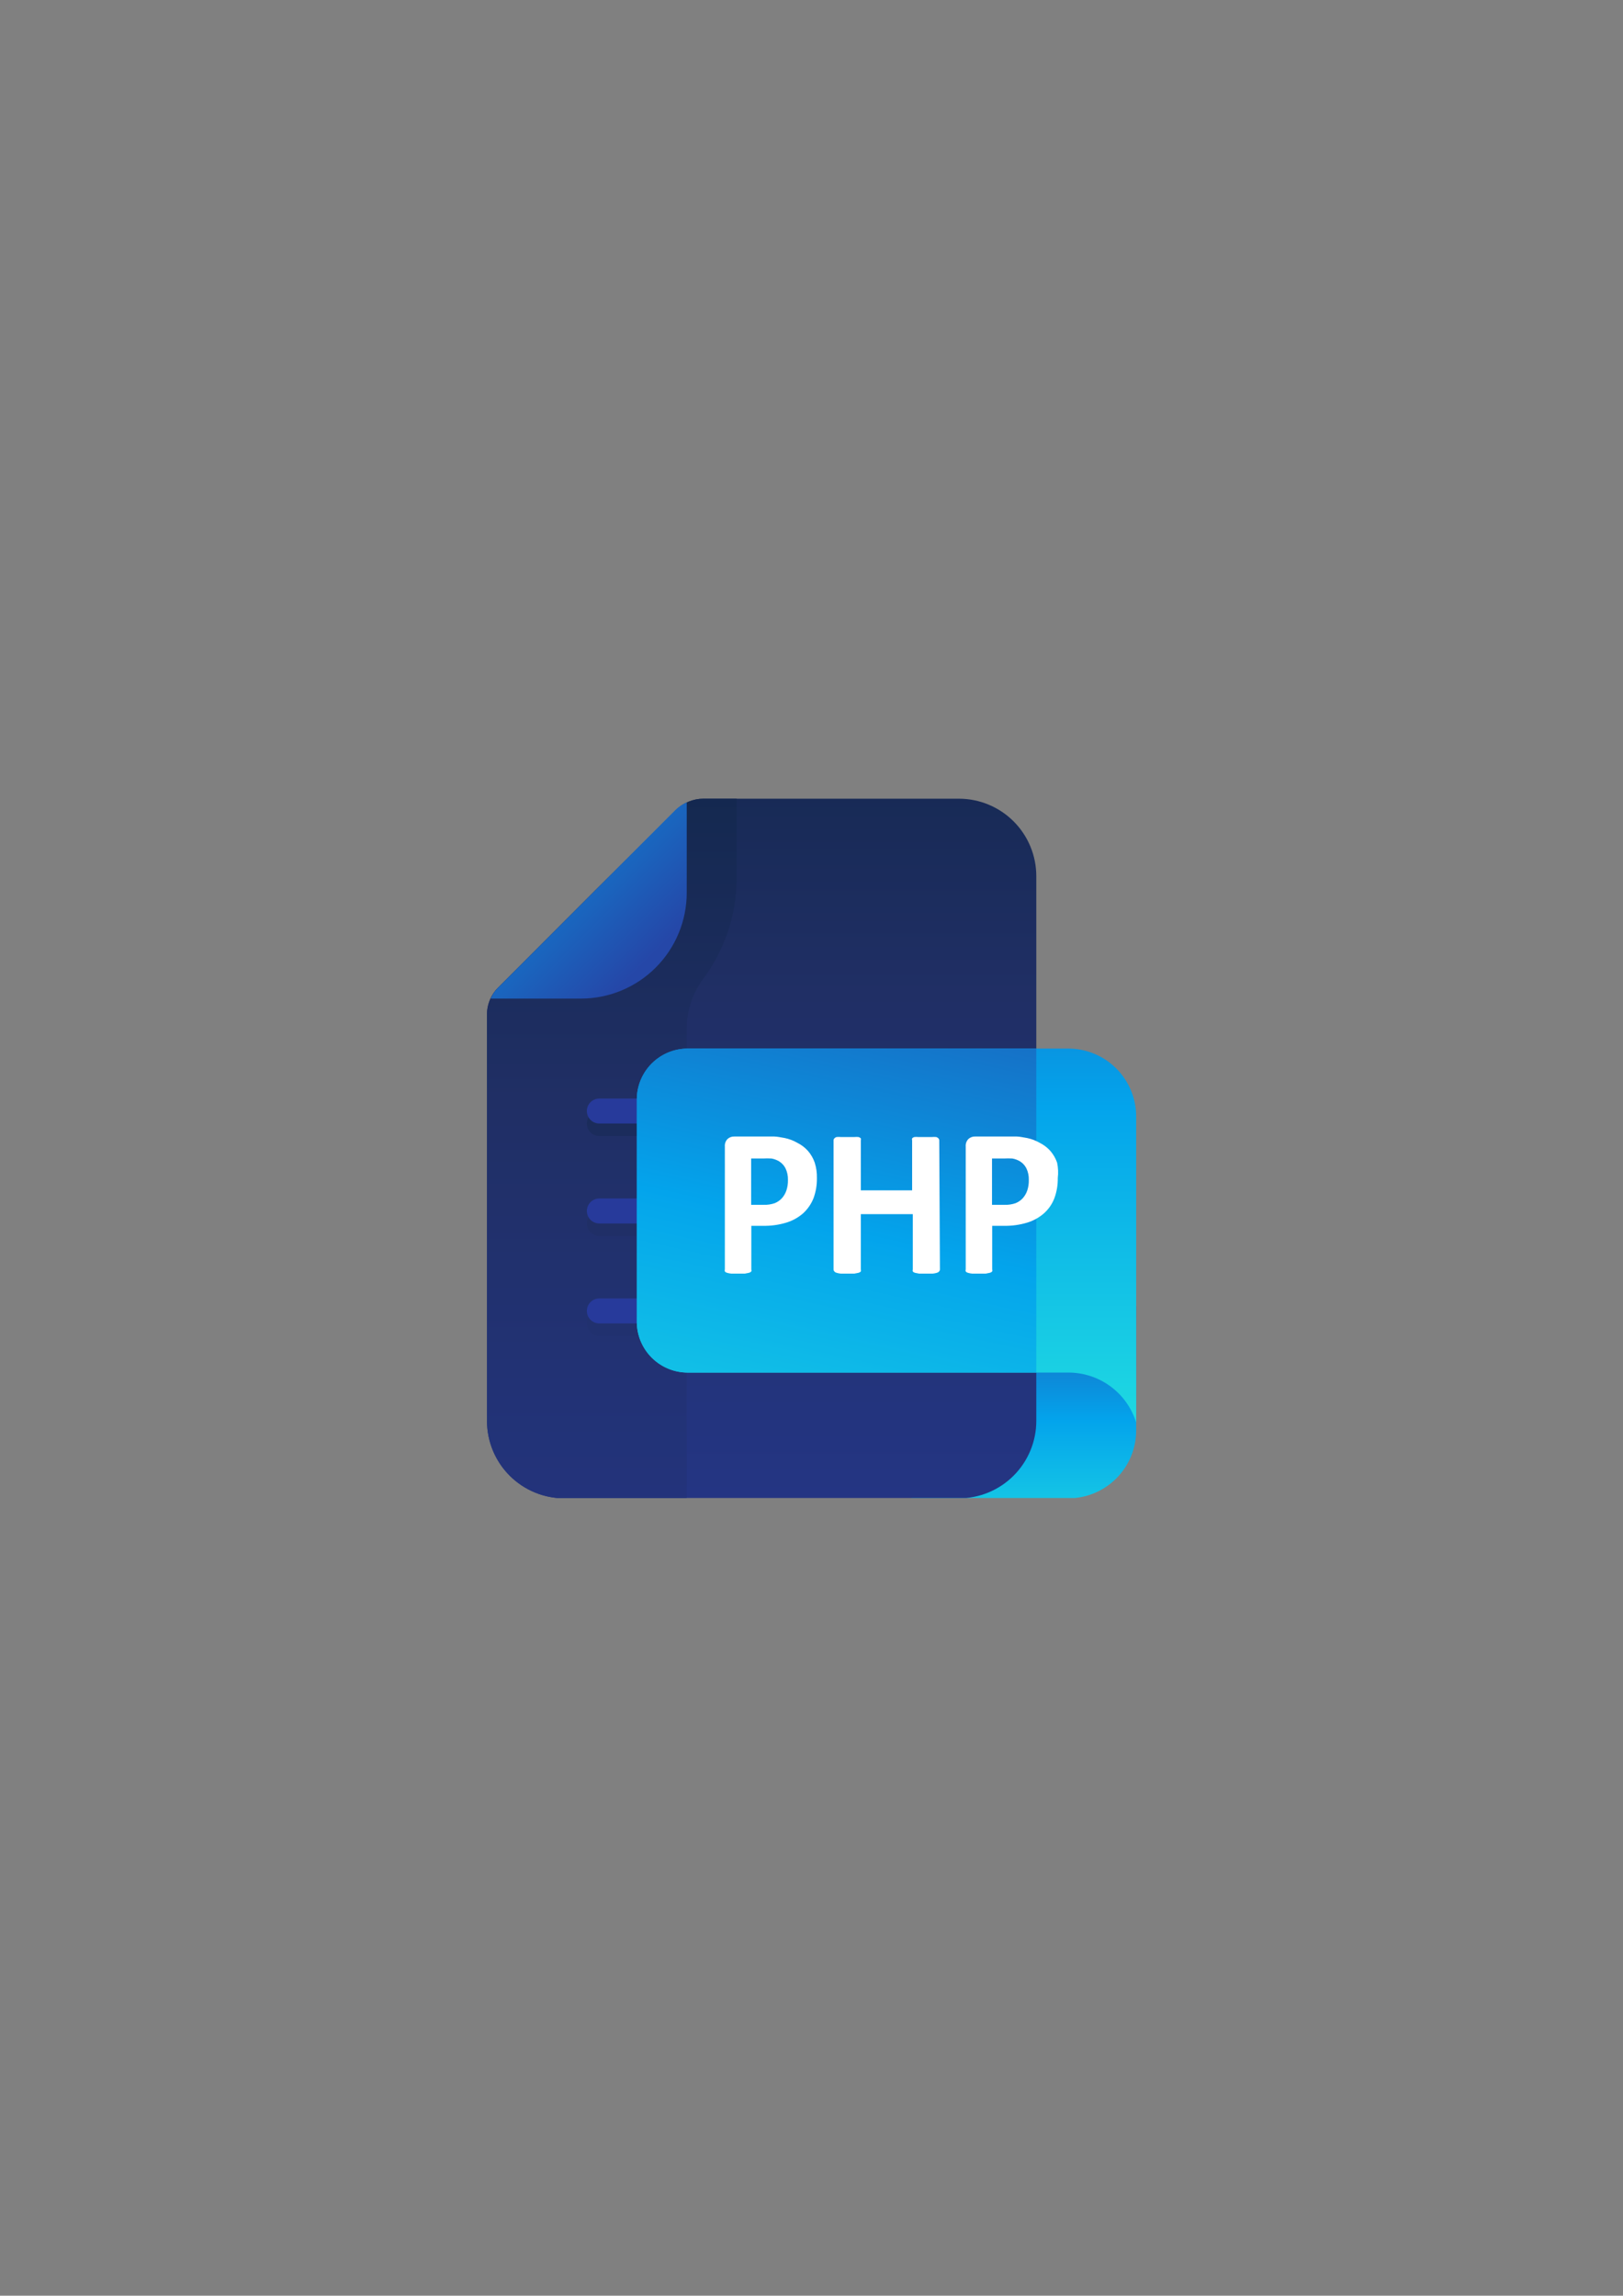 <?xml version="1.0" encoding="UTF-8"?>
<svg xmlns="http://www.w3.org/2000/svg" xmlns:xlink="http://www.w3.org/1999/xlink" width="1190.25pt" height="1683.75pt" viewBox="0 0 1190.25 1683.75" version="1.2">
<rect x="0" y="0" width="1190.25" height="1683.75" fill="#808080" stroke="none"/>
<defs>
<clipPath id="clip1">
  <path d="M 668 957 L 833.238 957 L 833.238 1098.688 L 668 1098.688 Z M 668 957 "/>
</clipPath>
<clipPath id="clip2">
  <path d="M 668.43 957.941 L 833.23 957.941 L 833.23 1049.207 C 833.227 1050.836 833.145 1052.465 832.98 1054.086 C 832.816 1055.707 832.574 1057.316 832.254 1058.914 C 831.934 1060.512 831.535 1062.09 831.059 1063.648 C 830.582 1065.207 830.031 1066.742 829.406 1068.246 C 828.781 1069.75 828.082 1071.223 827.312 1072.656 C 826.539 1074.094 825.703 1075.488 824.797 1076.844 C 823.887 1078.195 822.918 1079.504 821.883 1080.762 C 820.848 1082.02 819.754 1083.223 818.602 1084.375 C 817.449 1085.527 816.242 1086.617 814.98 1087.652 C 813.719 1088.684 812.414 1089.652 811.059 1090.559 C 809.703 1091.461 808.309 1092.297 806.871 1093.066 C 805.434 1093.832 803.961 1094.527 802.457 1095.148 C 800.953 1095.773 799.418 1096.32 797.859 1096.793 C 796.301 1097.266 794.723 1097.66 793.125 1097.977 C 791.527 1098.297 789.918 1098.535 788.297 1098.691 C 786.68 1098.852 785.055 1098.934 783.426 1098.934 L 668.43 1098.934 Z M 668.43 957.941 "/>
</clipPath>
<linearGradient id="linear0" gradientUnits="userSpaceOnUse" x1="35.25" y1="44.98" x2="35.25" y2="33.46" gradientTransform="matrix(12.208,0,0,12.218,320.51,549.142)">
<stop offset="0" style="stop-color:rgb(7.701%,76.794%,90.01%);stop-opacity:1;"/>
<stop offset="0.008" style="stop-color:rgb(7.637%,76.672%,90.033%);stop-opacity:1;"/>
<stop offset="0.016" style="stop-color:rgb(7.51%,76.43%,90.082%);stop-opacity:1;"/>
<stop offset="0.023" style="stop-color:rgb(7.384%,76.186%,90.131%);stop-opacity:1;"/>
<stop offset="0.031" style="stop-color:rgb(7.257%,75.943%,90.179%);stop-opacity:1;"/>
<stop offset="0.039" style="stop-color:rgb(7.13%,75.699%,90.227%);stop-opacity:1;"/>
<stop offset="0.047" style="stop-color:rgb(7.004%,75.456%,90.276%);stop-opacity:1;"/>
<stop offset="0.055" style="stop-color:rgb(6.877%,75.212%,90.324%);stop-opacity:1;"/>
<stop offset="0.062" style="stop-color:rgb(6.75%,74.969%,90.373%);stop-opacity:1;"/>
<stop offset="0.07" style="stop-color:rgb(6.624%,74.725%,90.422%);stop-opacity:1;"/>
<stop offset="0.078" style="stop-color:rgb(6.497%,74.481%,90.469%);stop-opacity:1;"/>
<stop offset="0.086" style="stop-color:rgb(6.371%,74.239%,90.518%);stop-opacity:1;"/>
<stop offset="0.094" style="stop-color:rgb(6.244%,73.994%,90.567%);stop-opacity:1;"/>
<stop offset="0.102" style="stop-color:rgb(6.117%,73.752%,90.616%);stop-opacity:1;"/>
<stop offset="0.109" style="stop-color:rgb(5.991%,73.508%,90.665%);stop-opacity:1;"/>
<stop offset="0.117" style="stop-color:rgb(5.864%,73.265%,90.712%);stop-opacity:1;"/>
<stop offset="0.125" style="stop-color:rgb(5.737%,73.021%,90.761%);stop-opacity:1;"/>
<stop offset="0.133" style="stop-color:rgb(5.611%,72.778%,90.81%);stop-opacity:1;"/>
<stop offset="0.141" style="stop-color:rgb(5.484%,72.534%,90.858%);stop-opacity:1;"/>
<stop offset="0.148" style="stop-color:rgb(5.357%,72.292%,90.906%);stop-opacity:1;"/>
<stop offset="0.156" style="stop-color:rgb(5.231%,72.047%,90.955%);stop-opacity:1;"/>
<stop offset="0.164" style="stop-color:rgb(5.104%,71.805%,91.003%);stop-opacity:1;"/>
<stop offset="0.172" style="stop-color:rgb(4.977%,71.561%,91.052%);stop-opacity:1;"/>
<stop offset="0.18" style="stop-color:rgb(4.851%,71.318%,91.101%);stop-opacity:1;"/>
<stop offset="0.188" style="stop-color:rgb(4.724%,71.074%,91.148%);stop-opacity:1;"/>
<stop offset="0.195" style="stop-color:rgb(4.597%,70.831%,91.197%);stop-opacity:1;"/>
<stop offset="0.203" style="stop-color:rgb(4.471%,70.587%,91.246%);stop-opacity:1;"/>
<stop offset="0.211" style="stop-color:rgb(4.344%,70.345%,91.295%);stop-opacity:1;"/>
<stop offset="0.219" style="stop-color:rgb(4.218%,70.1%,91.344%);stop-opacity:1;"/>
<stop offset="0.227" style="stop-color:rgb(4.091%,69.858%,91.391%);stop-opacity:1;"/>
<stop offset="0.234" style="stop-color:rgb(3.964%,69.614%,91.44%);stop-opacity:1;"/>
<stop offset="0.242" style="stop-color:rgb(3.838%,69.371%,91.489%);stop-opacity:1;"/>
<stop offset="0.25" style="stop-color:rgb(3.711%,69.127%,91.537%);stop-opacity:1;"/>
<stop offset="0.258" style="stop-color:rgb(3.584%,68.884%,91.585%);stop-opacity:1;"/>
<stop offset="0.266" style="stop-color:rgb(3.458%,68.64%,91.634%);stop-opacity:1;"/>
<stop offset="0.273" style="stop-color:rgb(3.331%,68.398%,91.682%);stop-opacity:1;"/>
<stop offset="0.281" style="stop-color:rgb(3.204%,68.153%,91.731%);stop-opacity:1;"/>
<stop offset="0.289" style="stop-color:rgb(3.078%,67.911%,91.78%);stop-opacity:1;"/>
<stop offset="0.297" style="stop-color:rgb(2.951%,67.667%,91.827%);stop-opacity:1;"/>
<stop offset="0.305" style="stop-color:rgb(2.824%,67.424%,91.876%);stop-opacity:1;"/>
<stop offset="0.312" style="stop-color:rgb(2.698%,67.18%,91.925%);stop-opacity:1;"/>
<stop offset="0.32" style="stop-color:rgb(2.571%,66.937%,91.974%);stop-opacity:1;"/>
<stop offset="0.328" style="stop-color:rgb(2.444%,66.693%,92.023%);stop-opacity:1;"/>
<stop offset="0.336" style="stop-color:rgb(2.318%,66.449%,92.07%);stop-opacity:1;"/>
<stop offset="0.344" style="stop-color:rgb(2.191%,66.206%,92.119%);stop-opacity:1;"/>
<stop offset="0.352" style="stop-color:rgb(2.065%,65.962%,92.168%);stop-opacity:1;"/>
<stop offset="0.359" style="stop-color:rgb(1.938%,65.72%,92.216%);stop-opacity:1;"/>
<stop offset="0.367" style="stop-color:rgb(1.811%,65.475%,92.264%);stop-opacity:1;"/>
<stop offset="0.375" style="stop-color:rgb(1.685%,65.233%,92.313%);stop-opacity:1;"/>
<stop offset="0.383" style="stop-color:rgb(1.558%,64.989%,92.361%);stop-opacity:1;"/>
<stop offset="0.391" style="stop-color:rgb(1.431%,64.746%,92.41%);stop-opacity:1;"/>
<stop offset="0.398" style="stop-color:rgb(1.305%,64.502%,92.459%);stop-opacity:1;"/>
<stop offset="0.406" style="stop-color:rgb(1.263%,64.223%,92.406%);stop-opacity:1;"/>
<stop offset="0.414" style="stop-color:rgb(1.349%,63.885%,92.198%);stop-opacity:1;"/>
<stop offset="0.422" style="stop-color:rgb(1.479%,63.53%,91.939%);stop-opacity:1;"/>
<stop offset="0.43" style="stop-color:rgb(1.608%,63.176%,91.681%);stop-opacity:1;"/>
<stop offset="0.438" style="stop-color:rgb(1.738%,62.82%,91.422%);stop-opacity:1;"/>
<stop offset="0.445" style="stop-color:rgb(1.866%,62.465%,91.162%);stop-opacity:1;"/>
<stop offset="0.453" style="stop-color:rgb(1.996%,62.109%,90.904%);stop-opacity:1;"/>
<stop offset="0.461" style="stop-color:rgb(2.126%,61.755%,90.645%);stop-opacity:1;"/>
<stop offset="0.469" style="stop-color:rgb(2.255%,61.4%,90.385%);stop-opacity:1;"/>
<stop offset="0.477" style="stop-color:rgb(2.385%,61.044%,90.128%);stop-opacity:1;"/>
<stop offset="0.484" style="stop-color:rgb(2.513%,60.689%,89.868%);stop-opacity:1;"/>
<stop offset="0.492" style="stop-color:rgb(2.643%,60.335%,89.61%);stop-opacity:1;"/>
<stop offset="0.5" style="stop-color:rgb(2.773%,59.979%,89.351%);stop-opacity:1;"/>
<stop offset="0.508" style="stop-color:rgb(2.902%,59.624%,89.091%);stop-opacity:1;"/>
<stop offset="0.516" style="stop-color:rgb(3.032%,59.268%,88.834%);stop-opacity:1;"/>
<stop offset="0.523" style="stop-color:rgb(3.162%,58.914%,88.574%);stop-opacity:1;"/>
<stop offset="0.531" style="stop-color:rgb(3.29%,58.559%,88.316%);stop-opacity:1;"/>
<stop offset="0.539" style="stop-color:rgb(3.419%,58.203%,88.057%);stop-opacity:1;"/>
<stop offset="0.547" style="stop-color:rgb(3.549%,57.848%,87.798%);stop-opacity:1;"/>
<stop offset="0.555" style="stop-color:rgb(3.679%,57.494%,87.54%);stop-opacity:1;"/>
<stop offset="0.562" style="stop-color:rgb(3.809%,57.138%,87.28%);stop-opacity:1;"/>
<stop offset="0.57" style="stop-color:rgb(3.937%,56.783%,87.021%);stop-opacity:1;"/>
<stop offset="0.578" style="stop-color:rgb(4.066%,56.427%,86.763%);stop-opacity:1;"/>
<stop offset="0.586" style="stop-color:rgb(4.196%,56.073%,86.504%);stop-opacity:1;"/>
<stop offset="0.594" style="stop-color:rgb(4.326%,55.717%,86.246%);stop-opacity:1;"/>
<stop offset="0.602" style="stop-color:rgb(4.456%,55.362%,85.986%);stop-opacity:1;"/>
<stop offset="0.609" style="stop-color:rgb(4.584%,55.006%,85.727%);stop-opacity:1;"/>
<stop offset="0.617" style="stop-color:rgb(4.713%,54.652%,85.469%);stop-opacity:1;"/>
<stop offset="0.625" style="stop-color:rgb(4.843%,54.297%,85.21%);stop-opacity:1;"/>
<stop offset="0.633" style="stop-color:rgb(4.973%,53.941%,84.95%);stop-opacity:1;"/>
<stop offset="0.641" style="stop-color:rgb(5.103%,53.586%,84.692%);stop-opacity:1;"/>
<stop offset="0.648" style="stop-color:rgb(5.231%,53.232%,84.433%);stop-opacity:1;"/>
<stop offset="0.656" style="stop-color:rgb(5.36%,52.876%,84.175%);stop-opacity:1;"/>
<stop offset="0.664" style="stop-color:rgb(5.49%,52.521%,83.916%);stop-opacity:1;"/>
<stop offset="0.672" style="stop-color:rgb(5.62%,52.165%,83.656%);stop-opacity:1;"/>
<stop offset="0.68" style="stop-color:rgb(5.75%,51.811%,83.398%);stop-opacity:1;"/>
<stop offset="0.688" style="stop-color:rgb(5.879%,51.456%,83.139%);stop-opacity:1;"/>
<stop offset="0.695" style="stop-color:rgb(6.007%,51.1%,82.88%);stop-opacity:1;"/>
<stop offset="0.703" style="stop-color:rgb(6.137%,50.745%,82.622%);stop-opacity:1;"/>
<stop offset="0.711" style="stop-color:rgb(6.267%,50.391%,82.362%);stop-opacity:1;"/>
<stop offset="0.719" style="stop-color:rgb(6.396%,50.035%,82.104%);stop-opacity:1;"/>
<stop offset="0.727" style="stop-color:rgb(6.526%,49.68%,81.845%);stop-opacity:1;"/>
<stop offset="0.734" style="stop-color:rgb(6.654%,49.324%,81.586%);stop-opacity:1;"/>
<stop offset="0.742" style="stop-color:rgb(6.784%,48.97%,81.328%);stop-opacity:1;"/>
<stop offset="0.75" style="stop-color:rgb(6.914%,48.615%,81.068%);stop-opacity:1;"/>
<stop offset="0.758" style="stop-color:rgb(7.043%,48.259%,80.811%);stop-opacity:1;"/>
<stop offset="0.766" style="stop-color:rgb(7.173%,47.903%,80.551%);stop-opacity:1;"/>
<stop offset="0.773" style="stop-color:rgb(7.301%,47.549%,80.292%);stop-opacity:1;"/>
<stop offset="0.781" style="stop-color:rgb(7.431%,47.194%,80.034%);stop-opacity:1;"/>
<stop offset="0.789" style="stop-color:rgb(7.561%,46.838%,79.774%);stop-opacity:1;"/>
<stop offset="0.797" style="stop-color:rgb(7.69%,46.483%,79.515%);stop-opacity:1;"/>
<stop offset="0.805" style="stop-color:rgb(7.82%,46.129%,79.257%);stop-opacity:1;"/>
<stop offset="0.812" style="stop-color:rgb(7.948%,45.773%,78.998%);stop-opacity:1;"/>
<stop offset="0.82" style="stop-color:rgb(8.078%,45.418%,78.74%);stop-opacity:1;"/>
<stop offset="0.828" style="stop-color:rgb(8.208%,45.062%,78.481%);stop-opacity:1;"/>
<stop offset="0.836" style="stop-color:rgb(8.337%,44.708%,78.221%);stop-opacity:1;"/>
<stop offset="0.844" style="stop-color:rgb(8.467%,44.353%,77.963%);stop-opacity:1;"/>
<stop offset="0.852" style="stop-color:rgb(8.597%,43.997%,77.704%);stop-opacity:1;"/>
<stop offset="0.859" style="stop-color:rgb(8.725%,43.642%,77.444%);stop-opacity:1;"/>
<stop offset="0.867" style="stop-color:rgb(8.855%,43.288%,77.187%);stop-opacity:1;"/>
<stop offset="0.875" style="stop-color:rgb(8.984%,42.932%,76.927%);stop-opacity:1;"/>
<stop offset="0.883" style="stop-color:rgb(9.114%,42.577%,76.669%);stop-opacity:1;"/>
<stop offset="0.891" style="stop-color:rgb(9.244%,42.221%,76.41%);stop-opacity:1;"/>
<stop offset="0.898" style="stop-color:rgb(9.372%,41.867%,76.151%);stop-opacity:1;"/>
<stop offset="0.906" style="stop-color:rgb(9.502%,41.512%,75.893%);stop-opacity:1;"/>
<stop offset="0.914" style="stop-color:rgb(9.631%,41.156%,75.633%);stop-opacity:1;"/>
<stop offset="0.922" style="stop-color:rgb(9.761%,40.8%,75.375%);stop-opacity:1;"/>
<stop offset="0.93" style="stop-color:rgb(9.891%,40.446%,75.116%);stop-opacity:1;"/>
<stop offset="0.938" style="stop-color:rgb(10.019%,40.091%,74.857%);stop-opacity:1;"/>
<stop offset="0.945" style="stop-color:rgb(10.149%,39.735%,74.599%);stop-opacity:1;"/>
<stop offset="0.953" style="stop-color:rgb(10.278%,39.38%,74.339%);stop-opacity:1;"/>
<stop offset="0.961" style="stop-color:rgb(10.408%,39.026%,74.08%);stop-opacity:1;"/>
<stop offset="0.969" style="stop-color:rgb(10.538%,38.67%,73.822%);stop-opacity:1;"/>
<stop offset="0.977" style="stop-color:rgb(10.666%,38.315%,73.563%);stop-opacity:1;"/>
<stop offset="0.984" style="stop-color:rgb(10.796%,37.959%,73.305%);stop-opacity:1;"/>
<stop offset="0.992" style="stop-color:rgb(10.925%,37.605%,73.045%);stop-opacity:1;"/>
<stop offset="1" style="stop-color:rgb(11.055%,37.25%,72.786%);stop-opacity:1;"/>
</linearGradient>
<clipPath id="clip3">
  <path d="M 357.09 585.793 L 760 585.793 L 760 1098.688 L 357.09 1098.688 Z M 357.09 585.793 "/>
</clipPath>
<clipPath id="clip4">
  <path d="M 703.219 585.793 L 515.832 585.793 C 513.973 585.797 512.133 585.977 510.309 586.34 C 508.484 586.707 506.715 587.242 504.996 587.957 C 503.281 588.668 501.648 589.543 500.102 590.578 C 498.555 591.609 497.125 592.785 495.812 594.102 L 365.434 724.219 C 364.086 725.547 362.887 727 361.832 728.574 C 360.781 730.148 359.895 731.812 359.184 733.566 C 358.469 735.32 357.941 737.129 357.594 738.988 C 357.25 740.852 357.094 742.73 357.133 744.625 L 357.133 1042.121 C 357.133 1043.98 357.223 1045.836 357.406 1047.691 C 357.59 1049.543 357.859 1051.379 358.223 1053.203 C 358.586 1055.027 359.039 1056.832 359.578 1058.613 C 360.117 1060.395 360.742 1062.145 361.453 1063.863 C 362.164 1065.582 362.961 1067.262 363.836 1068.902 C 364.711 1070.543 365.668 1072.137 366.699 1073.684 C 367.734 1075.23 368.84 1076.723 370.02 1078.16 C 371.199 1079.602 372.445 1080.977 373.758 1082.293 C 375.074 1083.609 376.449 1084.855 377.887 1086.035 C 379.324 1087.219 380.816 1088.324 382.363 1089.359 C 383.906 1090.391 385.5 1091.348 387.141 1092.223 C 388.777 1093.102 390.457 1093.895 392.176 1094.609 C 393.895 1095.32 395.641 1095.945 397.422 1096.488 C 399.199 1097.027 401 1097.477 402.824 1097.84 C 404.648 1098.203 406.484 1098.477 408.336 1098.66 C 410.184 1098.84 412.039 1098.934 413.898 1098.934 L 703.219 1098.934 C 705.078 1098.934 706.934 1098.84 708.785 1098.66 C 710.633 1098.477 712.473 1098.203 714.293 1097.84 C 716.117 1097.477 717.918 1097.027 719.699 1096.488 C 721.477 1095.945 723.227 1095.32 724.945 1094.609 C 726.66 1093.895 728.34 1093.102 729.98 1092.223 C 731.617 1091.348 733.211 1090.391 734.758 1089.359 C 736.305 1088.324 737.793 1087.219 739.23 1086.035 C 740.668 1084.855 742.043 1083.609 743.359 1082.293 C 744.676 1080.977 745.922 1079.602 747.102 1078.16 C 748.281 1076.723 749.387 1075.23 750.418 1073.684 C 751.453 1072.137 752.406 1070.543 753.281 1068.902 C 754.16 1067.262 754.953 1065.582 755.664 1063.863 C 756.375 1062.145 757 1060.395 757.543 1058.613 C 758.082 1056.832 758.531 1055.027 758.895 1053.203 C 759.258 1051.379 759.531 1049.543 759.711 1047.691 C 759.895 1045.836 759.984 1043.98 759.984 1042.121 L 759.984 642.605 C 759.984 640.746 759.895 638.891 759.711 637.039 C 759.531 635.188 759.258 633.348 758.895 631.523 C 758.531 629.699 758.082 627.895 757.543 626.113 C 757 624.336 756.375 622.586 755.664 620.867 C 754.953 619.145 754.16 617.465 753.281 615.824 C 752.406 614.184 751.453 612.59 750.418 611.043 C 749.387 609.496 748.281 608.004 747.102 606.566 C 745.922 605.129 744.676 603.75 743.359 602.434 C 742.043 601.117 740.668 599.871 739.23 598.691 C 737.793 597.512 736.305 596.402 734.758 595.371 C 733.211 594.336 731.617 593.379 729.98 592.504 C 728.34 591.625 726.66 590.832 724.941 590.121 C 723.227 589.406 721.477 588.781 719.699 588.242 C 717.918 587.699 716.117 587.25 714.293 586.887 C 712.473 586.523 710.633 586.25 708.785 586.066 C 706.934 585.887 705.078 585.793 703.219 585.793 Z M 703.219 585.793 "/>
</clipPath>
<linearGradient id="linear1" gradientUnits="userSpaceOnUse" x1="19.5" y1="44.98" x2="19.5" y2="3" gradientTransform="matrix(12.208,0,0,12.218,320.51,549.142)">
<stop offset="0" style="stop-color:rgb(14.047%,20.776%,51.318%);stop-opacity:1;"/>
<stop offset="0.016" style="stop-color:rgb(14.03%,20.75%,51.19%);stop-opacity:1;"/>
<stop offset="0.031" style="stop-color:rgb(13.997%,20.699%,50.934%);stop-opacity:1;"/>
<stop offset="0.047" style="stop-color:rgb(13.962%,20.647%,50.677%);stop-opacity:1;"/>
<stop offset="0.062" style="stop-color:rgb(13.928%,20.595%,50.421%);stop-opacity:1;"/>
<stop offset="0.078" style="stop-color:rgb(13.895%,20.543%,50.165%);stop-opacity:1;"/>
<stop offset="0.094" style="stop-color:rgb(13.861%,20.491%,49.908%);stop-opacity:1;"/>
<stop offset="0.109" style="stop-color:rgb(13.828%,20.438%,49.652%);stop-opacity:1;"/>
<stop offset="0.125" style="stop-color:rgb(13.792%,20.386%,49.396%);stop-opacity:1;"/>
<stop offset="0.141" style="stop-color:rgb(13.759%,20.334%,49.141%);stop-opacity:1;"/>
<stop offset="0.156" style="stop-color:rgb(13.725%,20.282%,48.885%);stop-opacity:1;"/>
<stop offset="0.172" style="stop-color:rgb(13.692%,20.23%,48.628%);stop-opacity:1;"/>
<stop offset="0.188" style="stop-color:rgb(13.658%,20.178%,48.372%);stop-opacity:1;"/>
<stop offset="0.203" style="stop-color:rgb(13.625%,20.126%,48.116%);stop-opacity:1;"/>
<stop offset="0.219" style="stop-color:rgb(13.589%,20.074%,47.859%);stop-opacity:1;"/>
<stop offset="0.234" style="stop-color:rgb(13.556%,20.023%,47.603%);stop-opacity:1;"/>
<stop offset="0.25" style="stop-color:rgb(13.522%,19.971%,47.346%);stop-opacity:1;"/>
<stop offset="0.266" style="stop-color:rgb(13.489%,19.919%,47.09%);stop-opacity:1;"/>
<stop offset="0.281" style="stop-color:rgb(13.455%,19.867%,46.834%);stop-opacity:1;"/>
<stop offset="0.297" style="stop-color:rgb(13.42%,19.815%,46.577%);stop-opacity:1;"/>
<stop offset="0.312" style="stop-color:rgb(13.387%,19.763%,46.321%);stop-opacity:1;"/>
<stop offset="0.328" style="stop-color:rgb(13.353%,19.711%,46.065%);stop-opacity:1;"/>
<stop offset="0.344" style="stop-color:rgb(13.319%,19.659%,45.808%);stop-opacity:1;"/>
<stop offset="0.359" style="stop-color:rgb(13.286%,19.608%,45.554%);stop-opacity:1;"/>
<stop offset="0.375" style="stop-color:rgb(13.252%,19.554%,45.297%);stop-opacity:1;"/>
<stop offset="0.391" style="stop-color:rgb(13.217%,19.502%,45.041%);stop-opacity:1;"/>
<stop offset="0.406" style="stop-color:rgb(13.184%,19.45%,44.785%);stop-opacity:1;"/>
<stop offset="0.422" style="stop-color:rgb(13.15%,19.398%,44.528%);stop-opacity:1;"/>
<stop offset="0.438" style="stop-color:rgb(13.116%,19.347%,44.272%);stop-opacity:1;"/>
<stop offset="0.453" style="stop-color:rgb(13.083%,19.295%,44.016%);stop-opacity:1;"/>
<stop offset="0.469" style="stop-color:rgb(13.048%,19.243%,43.759%);stop-opacity:1;"/>
<stop offset="0.484" style="stop-color:rgb(13.014%,19.191%,43.503%);stop-opacity:1;"/>
<stop offset="0.5" style="stop-color:rgb(12.981%,19.139%,43.246%);stop-opacity:1;"/>
<stop offset="0.516" style="stop-color:rgb(12.947%,19.087%,42.99%);stop-opacity:1;"/>
<stop offset="0.531" style="stop-color:rgb(12.914%,19.035%,42.734%);stop-opacity:1;"/>
<stop offset="0.547" style="stop-color:rgb(12.88%,18.983%,42.477%);stop-opacity:1;"/>
<stop offset="0.562" style="stop-color:rgb(12.845%,18.932%,42.223%);stop-opacity:1;"/>
<stop offset="0.578" style="stop-color:rgb(12.811%,18.88%,41.966%);stop-opacity:1;"/>
<stop offset="0.594" style="stop-color:rgb(12.778%,18.828%,41.71%);stop-opacity:1;"/>
<stop offset="0.609" style="stop-color:rgb(12.744%,18.776%,41.454%);stop-opacity:1;"/>
<stop offset="0.625" style="stop-color:rgb(12.711%,18.723%,41.197%);stop-opacity:1;"/>
<stop offset="0.641" style="stop-color:rgb(12.677%,18.671%,40.941%);stop-opacity:1;"/>
<stop offset="0.656" style="stop-color:rgb(12.642%,18.619%,40.685%);stop-opacity:1;"/>
<stop offset="0.672" style="stop-color:rgb(12.608%,18.567%,40.428%);stop-opacity:1;"/>
<stop offset="0.688" style="stop-color:rgb(12.575%,18.515%,40.172%);stop-opacity:1;"/>
<stop offset="0.703" style="stop-color:rgb(12.541%,18.463%,39.915%);stop-opacity:1;"/>
<stop offset="0.719" style="stop-color:rgb(12.488%,18.405%,39.65%);stop-opacity:1;"/>
<stop offset="0.734" style="stop-color:rgb(12.361%,18.321%,39.349%);stop-opacity:1;"/>
<stop offset="0.75" style="stop-color:rgb(12.181%,18.219%,39.023%);stop-opacity:1;"/>
<stop offset="0.766" style="stop-color:rgb(12.001%,18.118%,38.698%);stop-opacity:1;"/>
<stop offset="0.781" style="stop-color:rgb(11.821%,18.016%,38.371%);stop-opacity:1;"/>
<stop offset="0.797" style="stop-color:rgb(11.641%,17.915%,38.045%);stop-opacity:1;"/>
<stop offset="0.812" style="stop-color:rgb(11.462%,17.813%,37.72%);stop-opacity:1;"/>
<stop offset="0.828" style="stop-color:rgb(11.282%,17.712%,37.393%);stop-opacity:1;"/>
<stop offset="0.844" style="stop-color:rgb(11.102%,17.61%,37.067%);stop-opacity:1;"/>
<stop offset="0.859" style="stop-color:rgb(10.922%,17.509%,36.74%);stop-opacity:1;"/>
<stop offset="0.875" style="stop-color:rgb(10.742%,17.407%,36.415%);stop-opacity:1;"/>
<stop offset="0.891" style="stop-color:rgb(10.562%,17.307%,36.089%);stop-opacity:1;"/>
<stop offset="0.906" style="stop-color:rgb(10.382%,17.204%,35.762%);stop-opacity:1;"/>
<stop offset="0.922" style="stop-color:rgb(10.202%,17.104%,35.437%);stop-opacity:1;"/>
<stop offset="0.938" style="stop-color:rgb(10.022%,17.001%,35.11%);stop-opacity:1;"/>
<stop offset="0.953" style="stop-color:rgb(9.842%,16.899%,34.784%);stop-opacity:1;"/>
<stop offset="0.969" style="stop-color:rgb(9.662%,16.798%,34.457%);stop-opacity:1;"/>
<stop offset="0.984" style="stop-color:rgb(9.482%,16.696%,34.132%);stop-opacity:1;"/>
<stop offset="1" style="stop-color:rgb(9.302%,16.595%,33.806%);stop-opacity:1;"/>
</linearGradient>
<clipPath id="clip5">
  <path d="M 357.09 585.793 L 541 585.793 L 541 1098.688 L 357.09 1098.688 Z M 357.09 585.793 "/>
</clipPath>
<clipPath id="clip6">
  <path d="M 540.246 585.793 L 515.832 585.793 C 513.973 585.797 512.133 585.977 510.309 586.34 C 508.484 586.707 506.715 587.242 504.996 587.957 C 503.281 588.668 501.648 589.543 500.102 590.578 C 498.555 591.609 497.125 592.785 495.812 594.102 L 436.484 652.992 L 365.434 724.219 C 364.086 725.547 362.887 727 361.832 728.574 C 360.781 730.148 359.895 731.812 359.184 733.566 C 358.469 735.32 357.941 737.129 357.594 738.988 C 357.25 740.852 357.094 742.73 357.133 744.625 L 357.133 1042.121 C 357.133 1043.98 357.223 1045.836 357.406 1047.691 C 357.59 1049.543 357.859 1051.379 358.223 1053.203 C 358.586 1055.027 359.039 1056.832 359.578 1058.613 C 360.117 1060.395 360.742 1062.145 361.453 1063.863 C 362.164 1065.582 362.961 1067.262 363.836 1068.902 C 364.711 1070.543 365.668 1072.137 366.699 1073.684 C 367.734 1075.23 368.84 1076.723 370.02 1078.16 C 371.199 1079.602 372.445 1080.977 373.758 1082.293 C 375.074 1083.609 376.449 1084.855 377.887 1086.035 C 379.324 1087.219 380.816 1088.324 382.363 1089.359 C 383.906 1090.391 385.5 1091.348 387.141 1092.223 C 388.777 1093.102 390.457 1093.895 392.176 1094.609 C 393.895 1095.32 395.641 1095.945 397.422 1096.488 C 399.199 1097.027 401 1097.477 402.824 1097.84 C 404.648 1098.203 406.484 1098.477 408.336 1098.66 C 410.184 1098.84 412.039 1098.934 413.898 1098.934 L 503.625 1098.934 L 503.625 753.664 C 503.664 750.441 503.957 747.246 504.5 744.07 C 505.043 740.895 505.836 737.781 506.871 734.73 C 507.91 731.684 509.18 728.73 510.68 725.883 C 512.184 723.035 513.902 720.32 515.832 717.746 C 519.777 712.438 523.273 706.852 526.32 700.98 C 529.371 695.113 531.93 689.039 534.004 682.758 C 536.078 676.48 537.641 670.074 538.688 663.543 C 539.734 657.016 540.254 650.441 540.246 643.828 Z M 540.246 585.793 "/>
</clipPath>
<linearGradient id="linear2" gradientUnits="userSpaceOnUse" x1="10.5" y1="44.98" x2="10.5" y2="3" gradientTransform="matrix(12.208,0,0,12.218,320.51,549.142)">
<stop offset="0" style="stop-color:rgb(13.634%,20.142%,48.19%);stop-opacity:1;"/>
<stop offset="0.016" style="stop-color:rgb(13.618%,20.117%,48.071%);stop-opacity:1;"/>
<stop offset="0.031" style="stop-color:rgb(13.586%,20.07%,47.833%);stop-opacity:1;"/>
<stop offset="0.047" style="stop-color:rgb(13.554%,20.021%,47.595%);stop-opacity:1;"/>
<stop offset="0.062" style="stop-color:rgb(13.524%,19.972%,47.357%);stop-opacity:1;"/>
<stop offset="0.078" style="stop-color:rgb(13.492%,19.925%,47.119%);stop-opacity:1;"/>
<stop offset="0.094" style="stop-color:rgb(13.461%,19.876%,46.881%);stop-opacity:1;"/>
<stop offset="0.109" style="stop-color:rgb(13.429%,19.827%,46.643%);stop-opacity:1;"/>
<stop offset="0.125" style="stop-color:rgb(13.397%,19.78%,46.405%);stop-opacity:1;"/>
<stop offset="0.141" style="stop-color:rgb(13.367%,19.731%,46.167%);stop-opacity:1;"/>
<stop offset="0.156" style="stop-color:rgb(13.335%,19.682%,45.929%);stop-opacity:1;"/>
<stop offset="0.172" style="stop-color:rgb(13.303%,19.635%,45.691%);stop-opacity:1;"/>
<stop offset="0.188" style="stop-color:rgb(13.272%,19.586%,45.453%);stop-opacity:1;"/>
<stop offset="0.203" style="stop-color:rgb(13.24%,19.537%,45.215%);stop-opacity:1;"/>
<stop offset="0.219" style="stop-color:rgb(13.21%,19.49%,44.977%);stop-opacity:1;"/>
<stop offset="0.234" style="stop-color:rgb(13.177%,19.441%,44.739%);stop-opacity:1;"/>
<stop offset="0.25" style="stop-color:rgb(13.145%,19.392%,44.501%);stop-opacity:1;"/>
<stop offset="0.266" style="stop-color:rgb(13.115%,19.345%,44.261%);stop-opacity:1;"/>
<stop offset="0.281" style="stop-color:rgb(13.083%,19.296%,44.023%);stop-opacity:1;"/>
<stop offset="0.297" style="stop-color:rgb(13.052%,19.247%,43.785%);stop-opacity:1;"/>
<stop offset="0.312" style="stop-color:rgb(13.02%,19.2%,43.547%);stop-opacity:1;"/>
<stop offset="0.328" style="stop-color:rgb(12.988%,19.151%,43.309%);stop-opacity:1;"/>
<stop offset="0.344" style="stop-color:rgb(12.958%,19.102%,43.071%);stop-opacity:1;"/>
<stop offset="0.359" style="stop-color:rgb(12.926%,19.055%,42.833%);stop-opacity:1;"/>
<stop offset="0.375" style="stop-color:rgb(12.895%,19.006%,42.595%);stop-opacity:1;"/>
<stop offset="0.391" style="stop-color:rgb(12.863%,18.959%,42.357%);stop-opacity:1;"/>
<stop offset="0.406" style="stop-color:rgb(12.831%,18.91%,42.119%);stop-opacity:1;"/>
<stop offset="0.422" style="stop-color:rgb(12.801%,18.861%,41.881%);stop-opacity:1;"/>
<stop offset="0.438" style="stop-color:rgb(12.769%,18.814%,41.643%);stop-opacity:1;"/>
<stop offset="0.453" style="stop-color:rgb(12.737%,18.765%,41.405%);stop-opacity:1;"/>
<stop offset="0.469" style="stop-color:rgb(12.706%,18.716%,41.167%);stop-opacity:1;"/>
<stop offset="0.484" style="stop-color:rgb(12.674%,18.669%,40.929%);stop-opacity:1;"/>
<stop offset="0.5" style="stop-color:rgb(12.643%,18.62%,40.691%);stop-opacity:1;"/>
<stop offset="0.516" style="stop-color:rgb(12.611%,18.571%,40.453%);stop-opacity:1;"/>
<stop offset="0.531" style="stop-color:rgb(12.579%,18.524%,40.213%);stop-opacity:1;"/>
<stop offset="0.547" style="stop-color:rgb(12.549%,18.475%,39.975%);stop-opacity:1;"/>
<stop offset="0.562" style="stop-color:rgb(12.517%,18.427%,39.737%);stop-opacity:1;"/>
<stop offset="0.578" style="stop-color:rgb(12.424%,18.358%,39.468%);stop-opacity:1;"/>
<stop offset="0.594" style="stop-color:rgb(12.262%,18.265%,39.169%);stop-opacity:1;"/>
<stop offset="0.609" style="stop-color:rgb(12.094%,18.17%,38.866%);stop-opacity:1;"/>
<stop offset="0.625" style="stop-color:rgb(11.928%,18.077%,38.562%);stop-opacity:1;"/>
<stop offset="0.641" style="stop-color:rgb(11.76%,17.982%,38.26%);stop-opacity:1;"/>
<stop offset="0.656" style="stop-color:rgb(11.592%,17.888%,37.956%);stop-opacity:1;"/>
<stop offset="0.672" style="stop-color:rgb(11.426%,17.793%,37.653%);stop-opacity:1;"/>
<stop offset="0.688" style="stop-color:rgb(11.258%,17.699%,37.35%);stop-opacity:1;"/>
<stop offset="0.703" style="stop-color:rgb(11.09%,17.604%,37.047%);stop-opacity:1;"/>
<stop offset="0.719" style="stop-color:rgb(10.924%,17.511%,36.745%);stop-opacity:1;"/>
<stop offset="0.734" style="stop-color:rgb(10.756%,17.416%,36.441%);stop-opacity:1;"/>
<stop offset="0.75" style="stop-color:rgb(10.59%,17.322%,36.137%);stop-opacity:1;"/>
<stop offset="0.766" style="stop-color:rgb(10.422%,17.227%,35.835%);stop-opacity:1;"/>
<stop offset="0.781" style="stop-color:rgb(10.254%,17.133%,35.532%);stop-opacity:1;"/>
<stop offset="0.797" style="stop-color:rgb(10.088%,17.038%,35.228%);stop-opacity:1;"/>
<stop offset="0.812" style="stop-color:rgb(9.92%,16.945%,34.926%);stop-opacity:1;"/>
<stop offset="0.828" style="stop-color:rgb(9.753%,16.85%,34.622%);stop-opacity:1;"/>
<stop offset="0.844" style="stop-color:rgb(9.586%,16.756%,34.32%);stop-opacity:1;"/>
<stop offset="0.859" style="stop-color:rgb(9.418%,16.661%,34.016%);stop-opacity:1;"/>
<stop offset="0.875" style="stop-color:rgb(9.251%,16.566%,33.713%);stop-opacity:1;"/>
<stop offset="0.891" style="stop-color:rgb(9.084%,16.472%,33.411%);stop-opacity:1;"/>
<stop offset="0.906" style="stop-color:rgb(8.916%,16.379%,33.107%);stop-opacity:1;"/>
<stop offset="0.922" style="stop-color:rgb(8.749%,16.284%,32.805%);stop-opacity:1;"/>
<stop offset="0.938" style="stop-color:rgb(8.582%,16.19%,32.501%);stop-opacity:1;"/>
<stop offset="0.953" style="stop-color:rgb(8.415%,16.095%,32.198%);stop-opacity:1;"/>
<stop offset="0.969" style="stop-color:rgb(8.247%,16%,31.895%);stop-opacity:1;"/>
<stop offset="0.984" style="stop-color:rgb(8.08%,15.906%,31.592%);stop-opacity:1;"/>
<stop offset="1" style="stop-color:rgb(7.913%,15.813%,31.288%);stop-opacity:1;"/>
</linearGradient>
<clipPath id="clip7">
  <path d="M 359 588 L 504 588 L 504 733 L 359 733 Z M 359 588 "/>
</clipPath>
<clipPath id="clip8">
  <path d="M 426.105 732.406 C 427.375 732.402 428.641 732.371 429.91 732.305 C 431.176 732.242 432.438 732.148 433.699 732.02 C 434.961 731.895 436.219 731.738 437.477 731.551 C 438.73 731.363 439.977 731.145 441.223 730.895 C 442.465 730.645 443.699 730.367 444.93 730.055 C 446.16 729.746 447.383 729.406 448.594 729.039 C 449.809 728.668 451.012 728.27 452.207 727.84 C 453.398 727.41 454.582 726.953 455.754 726.469 C 456.922 725.98 458.082 725.465 459.227 724.922 C 460.375 724.379 461.508 723.809 462.625 723.207 C 463.742 722.609 464.844 721.984 465.934 721.332 C 467.02 720.68 468.09 720 469.145 719.293 C 470.199 718.586 471.234 717.855 472.254 717.102 C 473.273 716.344 474.27 715.562 475.25 714.758 C 476.23 713.953 477.191 713.125 478.129 712.27 C 479.07 711.418 479.988 710.543 480.883 709.648 C 481.781 708.75 482.656 707.832 483.508 706.891 C 484.359 705.949 485.188 704.988 485.992 704.008 C 486.797 703.027 487.578 702.027 488.332 701.008 C 489.09 699.988 489.82 698.953 490.523 697.898 C 491.227 696.844 491.906 695.77 492.559 694.684 C 493.211 693.594 493.836 692.492 494.438 691.371 C 495.035 690.254 495.605 689.121 496.148 687.973 C 496.691 686.824 497.207 685.668 497.691 684.496 C 498.18 683.32 498.637 682.141 499.062 680.945 C 499.492 679.75 499.891 678.547 500.262 677.332 C 500.629 676.117 500.969 674.895 501.277 673.664 C 501.586 672.434 501.867 671.195 502.117 669.949 C 502.363 668.707 502.582 667.457 502.77 666.203 C 502.957 664.945 503.113 663.688 503.242 662.426 C 503.367 661.16 503.461 659.895 503.527 658.629 C 503.59 657.363 503.621 656.094 503.625 654.824 L 503.625 588.484 C 500.504 589.832 497.738 591.707 495.324 594.102 L 365.434 724.219 C 363.016 726.57 361.141 729.301 359.82 732.406 Z M 426.105 732.406 "/>
</clipPath>
<linearGradient id="linear3" gradientUnits="userSpaceOnUse" x1="3.22" y1="3.22" x2="15" y2="15" gradientTransform="matrix(12.208,0,0,12.218,320.51,549.142)">
<stop offset="0" style="stop-color:rgb(2.849%,59.772%,89.2%);stop-opacity:1;"/>
<stop offset="0.008" style="stop-color:rgb(2.905%,59.615%,89.085%);stop-opacity:1;"/>
<stop offset="0.016" style="stop-color:rgb(3.02%,59.302%,88.858%);stop-opacity:1;"/>
<stop offset="0.023" style="stop-color:rgb(3.133%,58.989%,88.629%);stop-opacity:1;"/>
<stop offset="0.031" style="stop-color:rgb(3.247%,58.678%,88.402%);stop-opacity:1;"/>
<stop offset="0.039" style="stop-color:rgb(3.362%,58.365%,88.174%);stop-opacity:1;"/>
<stop offset="0.047" style="stop-color:rgb(3.474%,58.052%,87.946%);stop-opacity:1;"/>
<stop offset="0.055" style="stop-color:rgb(3.589%,57.739%,87.718%);stop-opacity:1;"/>
<stop offset="0.062" style="stop-color:rgb(3.703%,57.426%,87.491%);stop-opacity:1;"/>
<stop offset="0.07" style="stop-color:rgb(3.816%,57.114%,87.262%);stop-opacity:1;"/>
<stop offset="0.078" style="stop-color:rgb(3.931%,56.801%,87.035%);stop-opacity:1;"/>
<stop offset="0.086" style="stop-color:rgb(4.045%,56.488%,86.807%);stop-opacity:1;"/>
<stop offset="0.094" style="stop-color:rgb(4.158%,56.175%,86.578%);stop-opacity:1;"/>
<stop offset="0.102" style="stop-color:rgb(4.272%,55.862%,86.351%);stop-opacity:1;"/>
<stop offset="0.109" style="stop-color:rgb(4.387%,55.55%,86.124%);stop-opacity:1;"/>
<stop offset="0.117" style="stop-color:rgb(4.5%,55.237%,85.895%);stop-opacity:1;"/>
<stop offset="0.125" style="stop-color:rgb(4.614%,54.924%,85.667%);stop-opacity:1;"/>
<stop offset="0.133" style="stop-color:rgb(4.729%,54.611%,85.44%);stop-opacity:1;"/>
<stop offset="0.141" style="stop-color:rgb(4.842%,54.298%,85.211%);stop-opacity:1;"/>
<stop offset="0.148" style="stop-color:rgb(4.956%,53.987%,84.984%);stop-opacity:1;"/>
<stop offset="0.156" style="stop-color:rgb(5.07%,53.674%,84.756%);stop-opacity:1;"/>
<stop offset="0.164" style="stop-color:rgb(5.183%,53.362%,84.528%);stop-opacity:1;"/>
<stop offset="0.172" style="stop-color:rgb(5.298%,53.049%,84.3%);stop-opacity:1;"/>
<stop offset="0.18" style="stop-color:rgb(5.412%,52.736%,84.071%);stop-opacity:1;"/>
<stop offset="0.188" style="stop-color:rgb(5.527%,52.423%,83.844%);stop-opacity:1;"/>
<stop offset="0.195" style="stop-color:rgb(5.64%,52.11%,83.617%);stop-opacity:1;"/>
<stop offset="0.203" style="stop-color:rgb(5.754%,51.797%,83.388%);stop-opacity:1;"/>
<stop offset="0.211" style="stop-color:rgb(5.869%,51.485%,83.16%);stop-opacity:1;"/>
<stop offset="0.219" style="stop-color:rgb(5.981%,51.172%,82.933%);stop-opacity:1;"/>
<stop offset="0.227" style="stop-color:rgb(6.096%,50.859%,82.704%);stop-opacity:1;"/>
<stop offset="0.234" style="stop-color:rgb(6.21%,50.546%,82.477%);stop-opacity:1;"/>
<stop offset="0.242" style="stop-color:rgb(6.323%,50.233%,82.249%);stop-opacity:1;"/>
<stop offset="0.25" style="stop-color:rgb(6.438%,49.921%,82.021%);stop-opacity:1;"/>
<stop offset="0.258" style="stop-color:rgb(6.552%,49.609%,81.793%);stop-opacity:1;"/>
<stop offset="0.266" style="stop-color:rgb(6.665%,49.297%,81.566%);stop-opacity:1;"/>
<stop offset="0.273" style="stop-color:rgb(6.779%,48.984%,81.337%);stop-opacity:1;"/>
<stop offset="0.281" style="stop-color:rgb(6.894%,48.671%,81.11%);stop-opacity:1;"/>
<stop offset="0.289" style="stop-color:rgb(7.007%,48.358%,80.882%);stop-opacity:1;"/>
<stop offset="0.297" style="stop-color:rgb(7.121%,48.045%,80.653%);stop-opacity:1;"/>
<stop offset="0.305" style="stop-color:rgb(7.236%,47.733%,80.426%);stop-opacity:1;"/>
<stop offset="0.312" style="stop-color:rgb(7.349%,47.42%,80.199%);stop-opacity:1;"/>
<stop offset="0.32" style="stop-color:rgb(7.463%,47.107%,79.97%);stop-opacity:1;"/>
<stop offset="0.328" style="stop-color:rgb(7.578%,46.794%,79.742%);stop-opacity:1;"/>
<stop offset="0.336" style="stop-color:rgb(7.69%,46.481%,79.515%);stop-opacity:1;"/>
<stop offset="0.344" style="stop-color:rgb(7.805%,46.169%,79.286%);stop-opacity:1;"/>
<stop offset="0.352" style="stop-color:rgb(7.919%,45.856%,79.059%);stop-opacity:1;"/>
<stop offset="0.359" style="stop-color:rgb(8.032%,45.543%,78.831%);stop-opacity:1;"/>
<stop offset="0.367" style="stop-color:rgb(8.147%,45.23%,78.603%);stop-opacity:1;"/>
<stop offset="0.375" style="stop-color:rgb(8.261%,44.919%,78.375%);stop-opacity:1;"/>
<stop offset="0.383" style="stop-color:rgb(8.374%,44.606%,78.146%);stop-opacity:1;"/>
<stop offset="0.391" style="stop-color:rgb(8.488%,44.293%,77.919%);stop-opacity:1;"/>
<stop offset="0.398" style="stop-color:rgb(8.603%,43.98%,77.692%);stop-opacity:1;"/>
<stop offset="0.406" style="stop-color:rgb(8.716%,43.668%,77.463%);stop-opacity:1;"/>
<stop offset="0.414" style="stop-color:rgb(8.83%,43.355%,77.235%);stop-opacity:1;"/>
<stop offset="0.422" style="stop-color:rgb(8.945%,43.042%,77.008%);stop-opacity:1;"/>
<stop offset="0.43" style="stop-color:rgb(9.058%,42.729%,76.779%);stop-opacity:1;"/>
<stop offset="0.438" style="stop-color:rgb(9.172%,42.416%,76.552%);stop-opacity:1;"/>
<stop offset="0.445" style="stop-color:rgb(9.286%,42.104%,76.324%);stop-opacity:1;"/>
<stop offset="0.453" style="stop-color:rgb(9.399%,41.791%,76.096%);stop-opacity:1;"/>
<stop offset="0.461" style="stop-color:rgb(9.514%,41.478%,75.868%);stop-opacity:1;"/>
<stop offset="0.469" style="stop-color:rgb(9.628%,41.165%,75.641%);stop-opacity:1;"/>
<stop offset="0.477" style="stop-color:rgb(9.741%,40.852%,75.412%);stop-opacity:1;"/>
<stop offset="0.484" style="stop-color:rgb(9.856%,40.541%,75.185%);stop-opacity:1;"/>
<stop offset="0.492" style="stop-color:rgb(9.97%,40.228%,74.957%);stop-opacity:1;"/>
<stop offset="0.5" style="stop-color:rgb(10.083%,39.915%,74.728%);stop-opacity:1;"/>
<stop offset="0.5" style="stop-color:rgb(10.141%,39.76%,74.615%);stop-opacity:1;"/>
<stop offset="0.5" style="stop-color:rgb(10.197%,39.603%,74.501%);stop-opacity:1;"/>
<stop offset="0.508" style="stop-color:rgb(10.255%,39.447%,74.388%);stop-opacity:1;"/>
<stop offset="0.516" style="stop-color:rgb(10.312%,39.29%,74.274%);stop-opacity:1;"/>
<stop offset="0.523" style="stop-color:rgb(10.425%,38.977%,74.045%);stop-opacity:1;"/>
<stop offset="0.531" style="stop-color:rgb(10.539%,38.664%,73.817%);stop-opacity:1;"/>
<stop offset="0.539" style="stop-color:rgb(10.654%,38.351%,73.59%);stop-opacity:1;"/>
<stop offset="0.547" style="stop-color:rgb(10.767%,38.039%,73.361%);stop-opacity:1;"/>
<stop offset="0.555" style="stop-color:rgb(10.881%,37.726%,73.134%);stop-opacity:1;"/>
<stop offset="0.562" style="stop-color:rgb(10.995%,37.413%,72.905%);stop-opacity:1;"/>
<stop offset="0.57" style="stop-color:rgb(11.11%,37.1%,72.678%);stop-opacity:1;"/>
<stop offset="0.578" style="stop-color:rgb(11.223%,36.787%,72.45%);stop-opacity:1;"/>
<stop offset="0.586" style="stop-color:rgb(11.337%,36.475%,72.221%);stop-opacity:1;"/>
<stop offset="0.594" style="stop-color:rgb(11.452%,36.163%,71.994%);stop-opacity:1;"/>
<stop offset="0.602" style="stop-color:rgb(11.565%,35.851%,71.767%);stop-opacity:1;"/>
<stop offset="0.609" style="stop-color:rgb(11.679%,35.538%,71.538%);stop-opacity:1;"/>
<stop offset="0.617" style="stop-color:rgb(11.794%,35.225%,71.31%);stop-opacity:1;"/>
<stop offset="0.625" style="stop-color:rgb(11.906%,34.912%,71.083%);stop-opacity:1;"/>
<stop offset="0.633" style="stop-color:rgb(12.021%,34.599%,70.854%);stop-opacity:1;"/>
<stop offset="0.641" style="stop-color:rgb(12.135%,34.286%,70.627%);stop-opacity:1;"/>
<stop offset="0.648" style="stop-color:rgb(12.248%,33.974%,70.399%);stop-opacity:1;"/>
<stop offset="0.656" style="stop-color:rgb(12.363%,33.661%,70.171%);stop-opacity:1;"/>
<stop offset="0.664" style="stop-color:rgb(12.477%,33.348%,69.943%);stop-opacity:1;"/>
<stop offset="0.672" style="stop-color:rgb(12.59%,33.035%,69.716%);stop-opacity:1;"/>
<stop offset="0.68" style="stop-color:rgb(12.704%,32.722%,69.487%);stop-opacity:1;"/>
<stop offset="0.688" style="stop-color:rgb(12.819%,32.41%,69.26%);stop-opacity:1;"/>
<stop offset="0.695" style="stop-color:rgb(12.932%,32.097%,69.032%);stop-opacity:1;"/>
<stop offset="0.703" style="stop-color:rgb(13.046%,31.784%,68.803%);stop-opacity:1;"/>
<stop offset="0.711" style="stop-color:rgb(13.161%,31.473%,68.576%);stop-opacity:1;"/>
<stop offset="0.719" style="stop-color:rgb(13.274%,31.16%,68.349%);stop-opacity:1;"/>
<stop offset="0.727" style="stop-color:rgb(13.388%,30.847%,68.12%);stop-opacity:1;"/>
<stop offset="0.734" style="stop-color:rgb(13.503%,30.534%,67.892%);stop-opacity:1;"/>
<stop offset="0.742" style="stop-color:rgb(13.615%,30.222%,67.665%);stop-opacity:1;"/>
<stop offset="0.75" style="stop-color:rgb(13.73%,29.909%,67.436%);stop-opacity:1;"/>
<stop offset="0.758" style="stop-color:rgb(13.844%,29.596%,67.209%);stop-opacity:1;"/>
<stop offset="0.766" style="stop-color:rgb(13.957%,29.283%,66.98%);stop-opacity:1;"/>
<stop offset="0.773" style="stop-color:rgb(14.072%,28.97%,66.753%);stop-opacity:1;"/>
<stop offset="0.781" style="stop-color:rgb(14.186%,28.658%,66.525%);stop-opacity:1;"/>
<stop offset="0.789" style="stop-color:rgb(14.299%,28.345%,66.296%);stop-opacity:1;"/>
<stop offset="0.797" style="stop-color:rgb(14.413%,28.032%,66.069%);stop-opacity:1;"/>
<stop offset="0.812" style="stop-color:rgb(14.485%,27.838%,65.927%);stop-opacity:1;"/>
<stop offset="0.875" style="stop-color:rgb(14.499%,27.8%,65.9%);stop-opacity:1;"/>
<stop offset="1" style="stop-color:rgb(14.499%,27.8%,65.9%);stop-opacity:1;"/>
</linearGradient>
<clipPath id="clip9">
  <path d="M 430 814 L 504 814 L 504 834 L 430 834 Z M 430 814 "/>
</clipPath>
<clipPath id="clip10">
  <path d="M 503.625 824.039 C 503.625 823.438 503.566 822.84 503.449 822.25 C 503.332 821.66 503.156 821.086 502.93 820.531 C 502.699 819.977 502.414 819.445 502.082 818.945 C 501.746 818.445 501.367 817.984 500.941 817.559 C 500.52 817.133 500.055 816.754 499.555 816.418 C 499.055 816.086 498.527 815.801 497.973 815.57 C 497.418 815.34 496.844 815.168 496.254 815.051 C 495.664 814.934 495.07 814.875 494.469 814.875 L 439.535 814.875 C 438.934 814.875 438.34 814.934 437.75 815.051 C 437.16 815.168 436.586 815.34 436.031 815.57 C 435.477 815.801 434.949 816.086 434.449 816.418 C 433.949 816.754 433.484 817.133 433.062 817.559 C 432.637 817.984 432.258 818.445 431.922 818.945 C 431.59 819.445 431.305 819.977 431.074 820.531 C 430.848 821.086 430.672 821.66 430.555 822.25 C 430.438 822.84 430.379 823.438 430.379 824.039 C 430.379 824.641 430.438 825.234 430.555 825.824 C 430.672 826.414 430.848 826.988 431.074 827.543 C 431.305 828.102 431.59 828.629 431.922 829.129 C 432.258 829.629 432.637 830.09 433.062 830.516 C 433.484 830.941 433.949 831.32 434.449 831.656 C 434.949 831.992 435.477 832.273 436.031 832.504 C 436.586 832.734 437.16 832.906 437.75 833.023 C 438.34 833.141 438.934 833.199 439.535 833.199 L 494.469 833.199 C 495.07 833.199 495.664 833.141 496.254 833.023 C 496.844 832.906 497.418 832.734 497.973 832.504 C 498.527 832.273 499.055 831.992 499.555 831.656 C 500.055 831.32 500.52 830.941 500.941 830.516 C 501.367 830.09 501.746 829.629 502.082 829.129 C 502.414 828.629 502.699 828.102 502.93 827.543 C 503.156 826.988 503.332 826.414 503.449 825.824 C 503.566 825.234 503.625 824.641 503.625 824.039 Z M 503.625 824.039 "/>
</clipPath>
<linearGradient id="linear4" gradientUnits="userSpaceOnUse" x1="12" y1="23.25" x2="12" y2="21.75" gradientTransform="matrix(12.208,0,0,12.218,320.51,549.142)">
<stop offset="0" style="stop-color:rgb(10.608%,17.332%,36.174%);stop-opacity:1;"/>
<stop offset="0.25" style="stop-color:rgb(10.533%,17.29%,36.038%);stop-opacity:1;"/>
<stop offset="0.5" style="stop-color:rgb(10.384%,17.206%,35.767%);stop-opacity:1;"/>
<stop offset="0.75" style="stop-color:rgb(10.234%,17.12%,35.495%);stop-opacity:1;"/>
<stop offset="1" style="stop-color:rgb(10.085%,17.036%,35.223%);stop-opacity:1;"/>
</linearGradient>
<clipPath id="clip11">
  <path d="M 521 814 L 687 814 L 687 834 L 521 834 Z M 521 814 "/>
</clipPath>
<clipPath id="clip12">
  <path d="M 677.586 814.875 L 531.094 814.875 C 530.492 814.883 529.902 814.949 529.312 815.07 C 528.727 815.191 528.16 815.371 527.605 815.605 C 527.055 815.836 526.531 816.121 526.035 816.457 C 525.535 816.789 525.078 817.168 524.652 817.594 C 524.23 818.016 523.852 818.477 523.516 818.977 C 523.184 819.473 522.898 819.996 522.664 820.551 C 522.434 821.102 522.254 821.672 522.133 822.258 C 522.008 822.844 521.945 823.438 521.938 824.039 C 521.945 824.637 522.008 825.23 522.133 825.816 C 522.254 826.402 522.434 826.973 522.664 827.523 C 522.898 828.078 523.184 828.602 523.516 829.102 C 523.852 829.598 524.23 830.059 524.652 830.48 C 525.078 830.906 525.535 831.285 526.035 831.621 C 526.531 831.953 527.055 832.238 527.605 832.473 C 528.16 832.703 528.727 832.883 529.312 833.004 C 529.902 833.129 530.492 833.191 531.094 833.199 L 677.586 833.199 C 678.184 833.199 678.781 833.141 679.371 833.023 C 679.961 832.906 680.531 832.734 681.086 832.504 C 681.645 832.273 682.172 831.992 682.672 831.656 C 683.172 831.32 683.633 830.941 684.059 830.516 C 684.484 830.09 684.863 829.629 685.195 829.129 C 685.531 828.629 685.812 828.102 686.043 827.543 C 686.273 826.988 686.445 826.414 686.562 825.824 C 686.68 825.234 686.738 824.641 686.738 824.039 C 686.738 823.438 686.68 822.84 686.562 822.25 C 686.445 821.66 686.273 821.086 686.043 820.531 C 685.812 819.977 685.531 819.445 685.195 818.945 C 684.863 818.445 684.484 817.984 684.059 817.559 C 683.633 817.133 683.172 816.754 682.672 816.418 C 682.172 816.086 681.645 815.801 681.086 815.57 C 680.531 815.34 679.961 815.168 679.371 815.051 C 678.781 814.934 678.184 814.875 677.586 814.875 Z M 677.586 814.875 "/>
</clipPath>
<linearGradient id="linear5" gradientUnits="userSpaceOnUse" x1="23.25" y1="23.25" x2="23.25" y2="21.75" gradientTransform="matrix(12.208,0,0,12.218,320.51,549.142)">
<stop offset="0" style="stop-color:rgb(10.608%,17.332%,36.174%);stop-opacity:1;"/>
<stop offset="0.25" style="stop-color:rgb(10.533%,17.29%,36.038%);stop-opacity:1;"/>
<stop offset="0.5" style="stop-color:rgb(10.384%,17.206%,35.767%);stop-opacity:1;"/>
<stop offset="0.75" style="stop-color:rgb(10.234%,17.12%,35.495%);stop-opacity:1;"/>
<stop offset="1" style="stop-color:rgb(10.085%,17.036%,35.223%);stop-opacity:1;"/>
</linearGradient>
<clipPath id="clip13">
  <path d="M 631 888 L 687 888 L 687 907 L 631 907 Z M 631 888 "/>
</clipPath>
<clipPath id="clip14">
  <path d="M 677.586 888.18 L 640.961 888.18 C 640.363 888.188 639.77 888.254 639.184 888.375 C 638.598 888.5 638.027 888.676 637.477 888.91 C 636.926 889.141 636.398 889.426 635.902 889.762 C 635.406 890.094 634.945 890.473 634.523 890.898 C 634.098 891.324 633.719 891.781 633.387 892.281 C 633.051 892.777 632.766 893.301 632.535 893.855 C 632.301 894.406 632.125 894.977 632 895.562 C 631.879 896.148 631.812 896.742 631.805 897.344 C 631.812 897.941 631.879 898.535 632 899.121 C 632.125 899.707 632.301 900.277 632.535 900.832 C 632.766 901.383 633.051 901.906 633.387 902.406 C 633.719 902.902 634.098 903.363 634.523 903.789 C 634.945 904.211 635.406 904.59 635.902 904.926 C 636.398 905.258 636.926 905.543 637.477 905.777 C 638.027 906.008 638.598 906.188 639.184 906.309 C 639.77 906.434 640.363 906.5 640.961 906.508 L 677.586 906.508 C 678.184 906.508 678.781 906.445 679.371 906.328 C 679.961 906.211 680.531 906.039 681.086 905.809 C 681.645 905.578 682.172 905.297 682.672 904.961 C 683.172 904.629 683.633 904.246 684.059 903.82 C 684.484 903.398 684.863 902.934 685.195 902.434 C 685.531 901.934 685.812 901.406 686.043 900.848 C 686.273 900.293 686.445 899.719 686.562 899.129 C 686.68 898.539 686.738 897.945 686.738 897.344 C 686.738 896.742 686.68 896.145 686.562 895.555 C 686.445 894.965 686.273 894.391 686.043 893.836 C 685.812 893.281 685.531 892.754 685.195 892.254 C 684.863 891.75 684.484 891.289 684.059 890.863 C 683.633 890.438 683.172 890.059 682.672 889.723 C 682.172 889.391 681.645 889.105 681.086 888.879 C 680.531 888.648 679.961 888.473 679.371 888.355 C 678.781 888.238 678.184 888.18 677.586 888.18 Z M 677.586 888.18 "/>
</clipPath>
<linearGradient id="linear6" gradientUnits="userSpaceOnUse" x1="27.75" y1="29.25" x2="27.75" y2="27.75" gradientTransform="matrix(12.208,0,0,12.218,320.51,549.142)">
<stop offset="0" style="stop-color:rgb(12.595%,18.546%,40.32%);stop-opacity:1;"/>
<stop offset="0.25" style="stop-color:rgb(12.579%,18.524%,40.213%);stop-opacity:1;"/>
<stop offset="0.5" style="stop-color:rgb(12.552%,18.48%,40.001%);stop-opacity:1;"/>
<stop offset="0.75" style="stop-color:rgb(12.524%,18.437%,39.787%);stop-opacity:1;"/>
<stop offset="1" style="stop-color:rgb(12.459%,18.381%,39.555%);stop-opacity:1;"/>
</linearGradient>
<clipPath id="clip15">
  <path d="M 430 888 L 614 888 L 614 907 L 430 907 Z M 430 888 "/>
</clipPath>
<clipPath id="clip16">
  <path d="M 613.492 897.344 C 613.492 896.742 613.434 896.145 613.316 895.555 C 613.199 894.965 613.027 894.391 612.797 893.836 C 612.566 893.281 612.285 892.754 611.949 892.254 C 611.617 891.75 611.238 891.289 610.812 890.863 C 610.387 890.438 609.926 890.059 609.426 889.723 C 608.926 889.391 608.398 889.105 607.844 888.879 C 607.285 888.648 606.715 888.473 606.125 888.355 C 605.535 888.238 604.938 888.18 604.34 888.18 L 439.535 888.18 C 438.934 888.18 438.34 888.238 437.75 888.355 C 437.16 888.473 436.586 888.648 436.031 888.879 C 435.477 889.105 434.949 889.391 434.449 889.723 C 433.949 890.059 433.484 890.438 433.062 890.863 C 432.637 891.289 432.258 891.75 431.922 892.254 C 431.59 892.754 431.305 893.281 431.074 893.836 C 430.848 894.391 430.672 894.965 430.555 895.555 C 430.438 896.145 430.379 896.742 430.379 897.344 C 430.379 897.945 430.438 898.539 430.555 899.129 C 430.672 899.719 430.848 900.293 431.074 900.848 C 431.305 901.406 431.59 901.934 431.922 902.434 C 432.258 902.934 432.637 903.398 433.062 903.82 C 433.484 904.246 433.949 904.629 434.449 904.961 C 434.949 905.297 435.477 905.578 436.031 905.809 C 436.586 906.039 437.16 906.211 437.75 906.328 C 438.34 906.445 438.934 906.508 439.535 906.508 L 604.34 906.508 C 604.938 906.508 605.535 906.445 606.125 906.328 C 606.715 906.211 607.285 906.039 607.844 905.809 C 608.398 905.578 608.926 905.297 609.426 904.961 C 609.926 904.629 610.387 904.246 610.812 903.82 C 611.238 903.398 611.617 902.934 611.949 902.434 C 612.285 901.934 612.566 901.406 612.797 900.848 C 613.027 900.293 613.199 899.719 613.316 899.129 C 613.434 898.539 613.492 897.945 613.492 897.344 Z M 613.492 897.344 "/>
</clipPath>
<linearGradient id="linear7" gradientUnits="userSpaceOnUse" x1="16.5" y1="29.25" x2="16.5" y2="27.75" gradientTransform="matrix(12.208,0,0,12.218,320.51,549.142)">
<stop offset="0" style="stop-color:rgb(12.595%,18.546%,40.32%);stop-opacity:1;"/>
<stop offset="0.25" style="stop-color:rgb(12.579%,18.524%,40.213%);stop-opacity:1;"/>
<stop offset="0.5" style="stop-color:rgb(12.552%,18.48%,40.001%);stop-opacity:1;"/>
<stop offset="0.75" style="stop-color:rgb(12.524%,18.437%,39.787%);stop-opacity:1;"/>
<stop offset="1" style="stop-color:rgb(12.459%,18.381%,39.555%);stop-opacity:1;"/>
</linearGradient>
<clipPath id="clip17">
  <path d="M 430 961 L 559 961 L 559 980 L 430 980 Z M 430 961 "/>
</clipPath>
<clipPath id="clip18">
  <path d="M 558.559 970.648 C 558.559 970.047 558.5 969.449 558.383 968.859 C 558.266 968.27 558.094 967.699 557.863 967.141 C 557.633 966.586 557.352 966.059 557.016 965.559 C 556.684 965.059 556.305 964.594 555.879 964.168 C 555.453 963.742 554.988 963.363 554.492 963.027 C 553.992 962.695 553.461 962.414 552.906 962.184 C 552.352 961.953 551.781 961.777 551.191 961.66 C 550.602 961.543 550.004 961.484 549.402 961.484 L 439.535 961.484 C 438.934 961.484 438.34 961.543 437.75 961.66 C 437.16 961.777 436.586 961.953 436.031 962.184 C 435.477 962.414 434.949 962.695 434.449 963.027 C 433.949 963.363 433.484 963.742 433.062 964.168 C 432.637 964.594 432.258 965.059 431.922 965.559 C 431.59 966.059 431.305 966.586 431.074 967.141 C 430.848 967.699 430.672 968.27 430.555 968.859 C 430.438 969.449 430.379 970.047 430.379 970.648 C 430.379 971.25 430.438 971.848 430.555 972.438 C 430.672 973.027 430.848 973.598 431.074 974.156 C 431.305 974.711 431.59 975.238 431.922 975.738 C 432.258 976.238 432.637 976.703 433.062 977.129 C 433.484 977.555 433.949 977.934 434.449 978.266 C 434.949 978.602 435.477 978.883 436.031 979.113 C 436.586 979.344 437.16 979.52 437.75 979.637 C 438.34 979.754 438.934 979.812 439.535 979.812 L 549.402 979.812 C 550.004 979.812 550.602 979.754 551.191 979.637 C 551.781 979.52 552.352 979.344 552.906 979.113 C 553.461 978.883 553.992 978.602 554.492 978.266 C 554.988 977.934 555.453 977.555 555.879 977.129 C 556.305 976.703 556.684 976.238 557.016 975.738 C 557.352 975.238 557.633 974.711 557.863 974.156 C 558.094 973.598 558.266 973.027 558.383 972.438 C 558.5 971.848 558.559 971.25 558.559 970.648 Z M 558.559 970.648 "/>
</clipPath>
<linearGradient id="linear8" gradientUnits="userSpaceOnUse" x1="14.25" y1="35.25" x2="14.25" y2="33.75" gradientTransform="matrix(12.208,0,0,12.218,320.51,549.142)">
<stop offset="0" style="stop-color:rgb(13.045%,19.238%,43.733%);stop-opacity:1;"/>
<stop offset="0.25" style="stop-color:rgb(13.031%,19.215%,43.626%);stop-opacity:1;"/>
<stop offset="0.5" style="stop-color:rgb(13.002%,19.173%,43.413%);stop-opacity:1;"/>
<stop offset="0.75" style="stop-color:rgb(12.975%,19.13%,43.201%);stop-opacity:1;"/>
<stop offset="1" style="stop-color:rgb(12.947%,19.086%,42.987%);stop-opacity:1;"/>
</linearGradient>
<clipPath id="clip19">
  <path d="M 576 961 L 687 961 L 687 980 L 576 980 Z M 576 961 "/>
</clipPath>
<clipPath id="clip20">
  <path d="M 677.586 961.484 L 586.027 961.484 C 585.43 961.492 584.836 961.559 584.25 961.68 C 583.664 961.805 583.094 961.98 582.543 962.215 C 581.988 962.449 581.465 962.73 580.969 963.066 C 580.473 963.402 580.012 963.781 579.586 964.203 C 579.164 964.629 578.785 965.09 578.449 965.586 C 578.117 966.082 577.832 966.609 577.602 967.16 C 577.367 967.711 577.188 968.281 577.066 968.867 C 576.945 969.457 576.879 970.047 576.871 970.648 C 576.879 971.246 576.945 971.84 577.066 972.426 C 577.188 973.016 577.367 973.582 577.602 974.137 C 577.832 974.688 578.117 975.215 578.449 975.711 C 578.785 976.207 579.164 976.668 579.586 977.094 C 580.012 977.516 580.473 977.895 580.969 978.23 C 581.465 978.566 581.988 978.848 582.543 979.082 C 583.094 979.316 583.664 979.492 584.25 979.617 C 584.836 979.738 585.43 979.805 586.027 979.812 L 677.586 979.812 C 678.184 979.812 678.781 979.754 679.371 979.637 C 679.961 979.52 680.531 979.344 681.086 979.113 C 681.645 978.883 682.172 978.602 682.672 978.266 C 683.172 977.934 683.633 977.555 684.059 977.129 C 684.484 976.703 684.863 976.238 685.195 975.738 C 685.531 975.238 685.812 974.711 686.043 974.156 C 686.273 973.598 686.445 973.027 686.562 972.438 C 686.68 971.848 686.738 971.25 686.738 970.648 C 686.738 970.047 686.68 969.449 686.562 968.859 C 686.445 968.27 686.273 967.699 686.043 967.141 C 685.812 966.586 685.531 966.059 685.195 965.559 C 684.863 965.059 684.484 964.594 684.059 964.168 C 683.633 963.742 683.172 963.363 682.672 963.027 C 682.172 962.695 681.645 962.414 681.086 962.184 C 680.531 961.953 679.961 961.777 679.371 961.66 C 678.781 961.543 678.184 961.484 677.586 961.484 Z M 677.586 961.484 "/>
</clipPath>
<linearGradient id="linear9" gradientUnits="userSpaceOnUse" x1="25.5" y1="35.25" x2="25.5" y2="33.75" gradientTransform="matrix(12.208,0,0,12.218,320.51,549.142)">
<stop offset="0" style="stop-color:rgb(13.045%,19.238%,43.733%);stop-opacity:1;"/>
<stop offset="0.25" style="stop-color:rgb(13.031%,19.215%,43.626%);stop-opacity:1;"/>
<stop offset="0.5" style="stop-color:rgb(13.002%,19.173%,43.413%);stop-opacity:1;"/>
<stop offset="0.75" style="stop-color:rgb(12.975%,19.13%,43.201%);stop-opacity:1;"/>
<stop offset="1" style="stop-color:rgb(12.947%,19.086%,42.987%);stop-opacity:1;"/>
</linearGradient>
<clipPath id="clip21">
  <path d="M 430 805 L 504 805 L 504 825 L 430 825 Z M 430 805 "/>
</clipPath>
<clipPath id="clip22">
  <path d="M 503.625 814.875 C 503.625 814.273 503.566 813.676 503.449 813.086 C 503.332 812.496 503.156 811.922 502.93 811.367 C 502.699 810.812 502.414 810.285 502.082 809.785 C 501.746 809.281 501.367 808.82 500.941 808.395 C 500.52 807.969 500.055 807.59 499.555 807.254 C 499.055 806.922 498.527 806.641 497.973 806.41 C 497.418 806.18 496.844 806.004 496.254 805.887 C 495.664 805.77 495.07 805.711 494.469 805.711 L 439.535 805.711 C 438.934 805.711 438.34 805.77 437.75 805.887 C 437.16 806.004 436.586 806.18 436.031 806.41 C 435.477 806.641 434.949 806.922 434.449 807.254 C 433.949 807.59 433.484 807.969 433.062 808.395 C 432.637 808.82 432.258 809.281 431.922 809.785 C 431.59 810.285 431.305 810.812 431.074 811.367 C 430.848 811.922 430.672 812.496 430.555 813.086 C 430.438 813.676 430.379 814.273 430.379 814.875 C 430.379 815.477 430.438 816.07 430.555 816.66 C 430.672 817.25 430.848 817.824 431.074 818.379 C 431.305 818.938 431.59 819.465 431.922 819.965 C 432.258 820.465 432.637 820.93 433.062 821.355 C 433.484 821.777 433.949 822.16 434.449 822.492 C 434.949 822.828 435.477 823.109 436.031 823.34 C 436.586 823.57 437.16 823.742 437.75 823.859 C 438.34 823.98 438.934 824.039 439.535 824.039 L 494.469 824.039 C 495.07 824.039 495.664 823.98 496.254 823.859 C 496.844 823.742 497.418 823.57 497.973 823.34 C 498.527 823.109 499.055 822.828 499.555 822.492 C 500.055 822.16 500.52 821.777 500.941 821.355 C 501.367 820.93 501.746 820.465 502.082 819.965 C 502.414 819.465 502.699 818.938 502.93 818.379 C 503.156 817.824 503.332 817.25 503.449 816.66 C 503.566 816.07 503.625 815.477 503.625 814.875 Z M 503.625 814.875 "/>
</clipPath>
<clipPath id="clip23">
  <path d="M 521 805 L 687 805 L 687 825 L 521 825 Z M 521 805 "/>
</clipPath>
<clipPath id="clip24">
  <path d="M 677.586 805.711 L 531.094 805.711 C 530.492 805.719 529.902 805.785 529.312 805.906 C 528.727 806.031 528.16 806.207 527.605 806.441 C 527.055 806.672 526.531 806.957 526.035 807.293 C 525.535 807.625 525.078 808.008 524.652 808.43 C 524.23 808.855 523.852 809.312 523.516 809.812 C 523.184 810.309 522.898 810.832 522.664 811.387 C 522.434 811.938 522.254 812.508 522.133 813.094 C 522.008 813.68 521.945 814.273 521.938 814.875 C 521.945 815.473 522.008 816.066 522.133 816.652 C 522.254 817.242 522.434 817.809 522.664 818.363 C 522.898 818.914 523.184 819.438 523.516 819.938 C 523.852 820.434 524.23 820.895 524.652 821.32 C 525.078 821.742 525.535 822.121 526.035 822.457 C 526.531 822.793 527.055 823.074 527.605 823.309 C 528.16 823.539 528.727 823.719 529.312 823.84 C 529.902 823.965 530.492 824.031 531.094 824.039 L 677.586 824.039 C 678.184 824.039 678.781 823.98 679.371 823.859 C 679.961 823.742 680.531 823.57 681.086 823.34 C 681.645 823.109 682.172 822.828 682.672 822.492 C 683.172 822.16 683.633 821.777 684.059 821.355 C 684.484 820.93 684.863 820.465 685.195 819.965 C 685.531 819.465 685.812 818.938 686.043 818.379 C 686.273 817.824 686.445 817.25 686.562 816.66 C 686.68 816.07 686.738 815.477 686.738 814.875 C 686.738 814.273 686.68 813.676 686.562 813.086 C 686.445 812.496 686.273 811.922 686.043 811.367 C 685.812 810.812 685.531 810.285 685.195 809.785 C 684.863 809.281 684.484 808.82 684.059 808.395 C 683.633 807.969 683.172 807.59 682.672 807.254 C 682.172 806.922 681.645 806.641 681.086 806.41 C 680.531 806.18 679.961 806.004 679.371 805.887 C 678.781 805.77 678.184 805.711 677.586 805.711 Z M 677.586 805.711 "/>
</clipPath>
<clipPath id="clip25">
  <path d="M 631 879 L 687 879 L 687 898 L 631 898 Z M 631 879 "/>
</clipPath>
<clipPath id="clip26">
  <path d="M 677.586 879.016 L 640.961 879.016 C 640.363 879.023 639.77 879.09 639.184 879.211 C 638.598 879.336 638.027 879.512 637.477 879.746 C 636.926 879.98 636.398 880.262 635.902 880.598 C 635.406 880.934 634.945 881.312 634.523 881.734 C 634.098 882.16 633.719 882.621 633.387 883.117 C 633.051 883.613 632.766 884.141 632.535 884.691 C 632.301 885.242 632.125 885.812 632 886.398 C 631.879 886.988 631.812 887.582 631.805 888.18 C 631.812 888.777 631.879 889.371 632 889.957 C 632.125 890.547 632.301 891.117 632.535 891.668 C 632.766 892.219 633.051 892.746 633.387 893.242 C 633.719 893.738 634.098 894.199 634.523 894.625 C 634.945 895.047 635.406 895.426 635.902 895.762 C 636.398 896.098 636.926 896.379 637.477 896.613 C 638.027 896.848 638.598 897.023 639.184 897.148 C 639.77 897.27 640.363 897.336 640.961 897.344 L 677.586 897.344 C 678.184 897.344 678.781 897.285 679.371 897.168 C 679.961 897.051 680.531 896.875 681.086 896.645 C 681.645 896.414 682.172 896.133 682.672 895.797 C 683.172 895.465 683.633 895.086 684.059 894.66 C 684.484 894.234 684.863 893.77 685.195 893.27 C 685.531 892.77 685.812 892.242 686.043 891.688 C 686.273 891.129 686.445 890.559 686.562 889.969 C 686.68 889.379 686.738 888.781 686.738 888.18 C 686.738 887.578 686.68 886.98 686.562 886.391 C 686.445 885.801 686.273 885.23 686.043 884.672 C 685.812 884.117 685.531 883.59 685.195 883.09 C 684.863 882.59 684.484 882.125 684.059 881.699 C 683.633 881.273 683.172 880.895 682.672 880.562 C 682.172 880.227 681.645 879.945 681.086 879.715 C 680.531 879.484 679.961 879.309 679.371 879.191 C 678.781 879.074 678.184 879.016 677.586 879.016 Z M 677.586 879.016 "/>
</clipPath>
<clipPath id="clip27">
  <path d="M 430 879 L 614 879 L 614 898 L 430 898 Z M 430 879 "/>
</clipPath>
<clipPath id="clip28">
  <path d="M 613.492 888.18 C 613.492 887.578 613.434 886.98 613.316 886.391 C 613.199 885.801 613.027 885.23 612.797 884.672 C 612.566 884.117 612.285 883.59 611.949 883.09 C 611.617 882.59 611.238 882.125 610.812 881.699 C 610.387 881.273 609.926 880.895 609.426 880.562 C 608.926 880.227 608.398 879.945 607.844 879.715 C 607.285 879.484 606.715 879.309 606.125 879.191 C 605.535 879.074 604.938 879.016 604.34 879.016 L 439.535 879.016 C 438.934 879.016 438.34 879.074 437.75 879.191 C 437.16 879.309 436.586 879.484 436.031 879.715 C 435.477 879.945 434.949 880.227 434.449 880.562 C 433.949 880.895 433.484 881.273 433.062 881.699 C 432.637 882.125 432.258 882.59 431.922 883.09 C 431.59 883.59 431.305 884.117 431.074 884.672 C 430.848 885.23 430.672 885.801 430.555 886.391 C 430.438 886.98 430.379 887.578 430.379 888.18 C 430.379 888.781 430.438 889.379 430.555 889.969 C 430.672 890.559 430.848 891.129 431.074 891.688 C 431.305 892.242 431.59 892.77 431.922 893.27 C 432.258 893.77 432.637 894.234 433.062 894.66 C 433.484 895.086 433.949 895.465 434.449 895.797 C 434.949 896.133 435.477 896.414 436.031 896.645 C 436.586 896.875 437.16 897.051 437.75 897.168 C 438.34 897.285 438.934 897.344 439.535 897.344 L 604.34 897.344 C 604.938 897.344 605.535 897.285 606.125 897.168 C 606.715 897.051 607.285 896.875 607.844 896.645 C 608.398 896.414 608.926 896.133 609.426 895.797 C 609.926 895.465 610.387 895.086 610.812 894.66 C 611.238 894.234 611.617 893.77 611.949 893.27 C 612.285 892.77 612.566 892.242 612.797 891.688 C 613.027 891.129 613.199 890.559 613.316 889.969 C 613.434 889.379 613.492 888.781 613.492 888.18 Z M 613.492 888.18 "/>
</clipPath>
<clipPath id="clip29">
  <path d="M 430 952 L 559 952 L 559 971 L 430 971 Z M 430 952 "/>
</clipPath>
<clipPath id="clip30">
  <path d="M 558.559 961.484 C 558.559 960.883 558.5 960.289 558.383 959.699 C 558.266 959.105 558.094 958.535 557.863 957.977 C 557.633 957.422 557.352 956.895 557.016 956.395 C 556.684 955.895 556.305 955.43 555.879 955.004 C 555.453 954.582 554.988 954.199 554.492 953.867 C 553.992 953.531 553.461 953.25 552.906 953.02 C 552.352 952.789 551.781 952.617 551.191 952.496 C 550.602 952.379 550.004 952.32 549.402 952.32 L 439.535 952.32 C 438.934 952.32 438.34 952.379 437.75 952.496 C 437.16 952.617 436.586 952.789 436.031 953.02 C 435.477 953.25 434.949 953.531 434.449 953.867 C 433.949 954.199 433.484 954.582 433.062 955.004 C 432.637 955.43 432.258 955.895 431.922 956.395 C 431.59 956.895 431.305 957.422 431.074 957.977 C 430.848 958.535 430.672 959.105 430.555 959.699 C 430.438 960.289 430.379 960.883 430.379 961.484 C 430.379 962.086 430.438 962.684 430.555 963.273 C 430.672 963.863 430.848 964.438 431.074 964.992 C 431.305 965.547 431.59 966.074 431.922 966.574 C 432.258 967.074 432.637 967.539 433.062 967.965 C 433.484 968.391 433.949 968.77 434.449 969.105 C 434.949 969.438 435.477 969.719 436.031 969.949 C 436.586 970.18 437.16 970.355 437.75 970.473 C 438.34 970.59 438.934 970.648 439.535 970.648 L 549.402 970.648 C 550.004 970.648 550.602 970.59 551.191 970.473 C 551.781 970.355 552.352 970.18 552.906 969.949 C 553.461 969.719 553.992 969.438 554.492 969.105 C 554.988 968.77 555.453 968.391 555.879 967.965 C 556.305 967.539 556.684 967.074 557.016 966.574 C 557.352 966.074 557.633 965.547 557.863 964.992 C 558.094 964.438 558.266 963.863 558.383 963.273 C 558.5 962.684 558.559 962.086 558.559 961.484 Z M 558.559 961.484 "/>
</clipPath>
<clipPath id="clip31">
  <path d="M 576 952 L 687 952 L 687 971 L 576 971 Z M 576 952 "/>
</clipPath>
<clipPath id="clip32">
  <path d="M 677.586 952.32 L 586.027 952.32 C 585.43 952.328 584.836 952.395 584.25 952.52 C 583.664 952.641 583.094 952.816 582.543 953.051 C 581.988 953.285 581.465 953.566 580.969 953.902 C 580.473 954.238 580.012 954.617 579.586 955.039 C 579.164 955.465 578.785 955.926 578.449 956.422 C 578.117 956.918 577.832 957.445 577.602 957.996 C 577.367 958.551 577.188 959.117 577.066 959.707 C 576.945 960.293 576.879 960.887 576.871 961.484 C 576.879 962.086 576.945 962.676 577.066 963.266 C 577.188 963.852 577.367 964.422 577.602 964.973 C 577.832 965.523 578.117 966.051 578.449 966.547 C 578.785 967.043 579.164 967.504 579.586 967.93 C 580.012 968.352 580.473 968.734 580.969 969.066 C 581.465 969.402 581.988 969.688 582.543 969.918 C 583.094 970.152 583.664 970.328 584.25 970.453 C 584.836 970.574 585.43 970.641 586.027 970.648 L 677.586 970.648 C 678.184 970.648 678.781 970.59 679.371 970.473 C 679.961 970.355 680.531 970.18 681.086 969.949 C 681.645 969.719 682.172 969.438 682.672 969.105 C 683.172 968.77 683.633 968.391 684.059 967.965 C 684.484 967.539 684.863 967.074 685.195 966.574 C 685.531 966.074 685.812 965.547 686.043 964.992 C 686.273 964.438 686.445 963.863 686.562 963.273 C 686.68 962.684 686.738 962.086 686.738 961.484 C 686.738 960.883 686.68 960.289 686.562 959.699 C 686.445 959.105 686.273 958.535 686.043 957.977 C 685.812 957.422 685.531 956.895 685.195 956.395 C 684.863 955.895 684.484 955.43 684.059 955.004 C 683.633 954.582 683.172 954.199 682.672 953.867 C 682.172 953.531 681.645 953.25 681.086 953.02 C 680.531 952.789 679.961 952.617 679.371 952.496 C 678.781 952.379 678.184 952.32 677.586 952.32 Z M 677.586 952.32 "/>
</clipPath>
<clipPath id="clip33">
  <path d="M 467 769 L 833.238 769 L 833.238 1044 L 467 1044 Z M 467 769 "/>
</clipPath>
<clipPath id="clip34">
  <path d="M 783.426 769.059 L 504.234 769.059 C 503.016 769.062 501.801 769.125 500.59 769.25 C 499.379 769.371 498.176 769.555 496.98 769.793 C 495.785 770.035 494.605 770.332 493.441 770.691 C 492.277 771.047 491.129 771.457 490.004 771.926 C 488.879 772.395 487.781 772.918 486.707 773.492 C 485.633 774.07 484.59 774.699 483.578 775.375 C 482.566 776.055 481.59 776.781 480.648 777.555 C 479.707 778.328 478.805 779.145 477.941 780.008 C 477.082 780.871 476.266 781.773 475.492 782.715 C 474.719 783.656 473.992 784.633 473.312 785.648 C 472.637 786.66 472.012 787.707 471.434 788.781 C 470.859 789.855 470.336 790.953 469.867 792.082 C 469.402 793.207 468.988 794.352 468.633 795.52 C 468.277 796.684 467.977 797.863 467.738 799.059 C 467.496 800.254 467.316 801.461 467.191 802.672 C 467.07 803.887 467.008 805.102 467.004 806.32 L 467.004 970.039 C 467.027 971.242 467.109 972.445 467.246 973.645 C 467.387 974.844 467.586 976.031 467.84 977.211 C 468.094 978.391 468.406 979.555 468.773 980.703 C 469.141 981.855 469.562 982.984 470.039 984.09 C 470.52 985.199 471.047 986.281 471.629 987.34 C 472.211 988.395 472.84 989.422 473.523 990.418 C 474.203 991.414 474.93 992.375 475.703 993.301 C 476.48 994.227 477.297 995.113 478.156 995.957 C 479.016 996.805 479.914 997.605 480.852 998.367 C 481.789 999.125 482.758 999.836 483.766 1000.5 C 484.773 1001.168 485.809 1001.781 486.875 1002.348 C 487.938 1002.91 489.031 1003.422 490.145 1003.883 C 491.258 1004.34 492.395 1004.746 493.547 1005.094 C 494.703 1005.441 495.871 1005.734 497.055 1005.969 C 498.234 1006.207 499.426 1006.383 500.629 1006.504 C 501.828 1006.625 503.031 1006.688 504.234 1006.691 L 783.426 1006.691 C 784.805 1006.688 786.184 1006.738 787.559 1006.844 C 788.934 1006.949 790.305 1007.113 791.668 1007.328 C 793.031 1007.543 794.383 1007.812 795.723 1008.137 C 797.066 1008.457 798.391 1008.836 799.703 1009.262 C 801.016 1009.691 802.309 1010.172 803.582 1010.703 C 804.855 1011.234 806.105 1011.816 807.332 1012.449 C 808.559 1013.082 809.762 1013.762 810.934 1014.488 C 812.105 1015.215 813.25 1015.988 814.359 1016.805 C 815.473 1017.625 816.551 1018.484 817.594 1019.387 C 818.637 1020.293 819.641 1021.238 820.609 1022.219 C 821.578 1023.203 822.508 1024.227 823.395 1025.285 C 824.281 1026.34 825.125 1027.434 825.926 1028.559 C 826.723 1029.684 827.477 1030.84 828.188 1032.023 C 828.895 1033.211 829.555 1034.422 830.168 1035.66 C 830.777 1036.898 831.34 1038.156 831.852 1039.441 C 832.363 1040.723 832.824 1042.023 833.23 1043.344 L 833.23 818.906 C 833.23 817.273 833.152 815.645 832.992 814.02 C 832.832 812.395 832.594 810.781 832.273 809.18 C 831.957 807.578 831.559 806 831.086 804.438 C 830.613 802.875 830.066 801.34 829.441 799.828 C 828.816 798.32 828.121 796.848 827.352 795.406 C 826.582 793.969 825.742 792.57 824.836 791.211 C 823.93 789.855 822.961 788.543 821.926 787.281 C 820.891 786.02 819.797 784.812 818.645 783.66 C 817.488 782.504 816.281 781.41 815.023 780.375 C 813.762 779.336 812.453 778.367 811.098 777.461 C 809.738 776.551 808.344 775.715 806.902 774.945 C 805.465 774.176 803.992 773.477 802.484 772.852 C 800.977 772.227 799.445 771.68 797.883 771.203 C 796.32 770.73 794.742 770.336 793.141 770.016 C 791.543 769.699 789.93 769.457 788.305 769.297 C 786.684 769.137 785.055 769.059 783.426 769.059 Z M 783.426 769.059 "/>
</clipPath>
<linearGradient id="linear10" gradientUnits="userSpaceOnUse" x1="27" y1="40.45" x2="27" y2="18" gradientTransform="matrix(12.208,0,0,12.218,320.51,549.142)">
<stop offset="0" style="stop-color:rgb(11.931%,84.926%,88.39%);stop-opacity:1;"/>
<stop offset="0.016" style="stop-color:rgb(11.83%,84.734%,88.428%);stop-opacity:1;"/>
<stop offset="0.031" style="stop-color:rgb(11.632%,84.351%,88.504%);stop-opacity:1;"/>
<stop offset="0.047" style="stop-color:rgb(11.432%,83.966%,88.58%);stop-opacity:1;"/>
<stop offset="0.062" style="stop-color:rgb(11.232%,83.583%,88.657%);stop-opacity:1;"/>
<stop offset="0.078" style="stop-color:rgb(11.032%,83.199%,88.733%);stop-opacity:1;"/>
<stop offset="0.094" style="stop-color:rgb(10.832%,82.816%,88.809%);stop-opacity:1;"/>
<stop offset="0.109" style="stop-color:rgb(10.634%,82.433%,88.885%);stop-opacity:1;"/>
<stop offset="0.125" style="stop-color:rgb(10.434%,82.048%,88.962%);stop-opacity:1;"/>
<stop offset="0.141" style="stop-color:rgb(10.234%,81.665%,89.038%);stop-opacity:1;"/>
<stop offset="0.156" style="stop-color:rgb(10.034%,81.282%,89.116%);stop-opacity:1;"/>
<stop offset="0.172" style="stop-color:rgb(9.834%,80.898%,89.192%);stop-opacity:1;"/>
<stop offset="0.188" style="stop-color:rgb(9.636%,80.515%,89.268%);stop-opacity:1;"/>
<stop offset="0.203" style="stop-color:rgb(9.436%,80.13%,89.345%);stop-opacity:1;"/>
<stop offset="0.219" style="stop-color:rgb(9.236%,79.747%,89.421%);stop-opacity:1;"/>
<stop offset="0.234" style="stop-color:rgb(9.036%,79.364%,89.497%);stop-opacity:1;"/>
<stop offset="0.25" style="stop-color:rgb(8.838%,78.979%,89.574%);stop-opacity:1;"/>
<stop offset="0.266" style="stop-color:rgb(8.638%,78.596%,89.65%);stop-opacity:1;"/>
<stop offset="0.281" style="stop-color:rgb(8.438%,78.214%,89.726%);stop-opacity:1;"/>
<stop offset="0.297" style="stop-color:rgb(8.238%,77.829%,89.803%);stop-opacity:1;"/>
<stop offset="0.312" style="stop-color:rgb(8.038%,77.446%,89.879%);stop-opacity:1;"/>
<stop offset="0.328" style="stop-color:rgb(7.84%,77.061%,89.957%);stop-opacity:1;"/>
<stop offset="0.344" style="stop-color:rgb(7.64%,76.678%,90.033%);stop-opacity:1;"/>
<stop offset="0.359" style="stop-color:rgb(7.44%,76.295%,90.109%);stop-opacity:1;"/>
<stop offset="0.375" style="stop-color:rgb(7.24%,75.911%,90.186%);stop-opacity:1;"/>
<stop offset="0.391" style="stop-color:rgb(7.04%,75.528%,90.262%);stop-opacity:1;"/>
<stop offset="0.406" style="stop-color:rgb(6.842%,75.145%,90.338%);stop-opacity:1;"/>
<stop offset="0.422" style="stop-color:rgb(6.642%,74.76%,90.414%);stop-opacity:1;"/>
<stop offset="0.438" style="stop-color:rgb(6.442%,74.377%,90.491%);stop-opacity:1;"/>
<stop offset="0.453" style="stop-color:rgb(6.242%,73.993%,90.567%);stop-opacity:1;"/>
<stop offset="0.469" style="stop-color:rgb(6.042%,73.61%,90.643%);stop-opacity:1;"/>
<stop offset="0.484" style="stop-color:rgb(5.844%,73.227%,90.72%);stop-opacity:1;"/>
<stop offset="0.5" style="stop-color:rgb(5.644%,72.842%,90.797%);stop-opacity:1;"/>
<stop offset="0.516" style="stop-color:rgb(5.444%,72.459%,90.874%);stop-opacity:1;"/>
<stop offset="0.531" style="stop-color:rgb(5.244%,72.075%,90.95%);stop-opacity:1;"/>
<stop offset="0.547" style="stop-color:rgb(5.046%,71.692%,91.026%);stop-opacity:1;"/>
<stop offset="0.562" style="stop-color:rgb(4.846%,71.309%,91.103%);stop-opacity:1;"/>
<stop offset="0.578" style="stop-color:rgb(4.646%,70.924%,91.179%);stop-opacity:1;"/>
<stop offset="0.594" style="stop-color:rgb(4.446%,70.541%,91.255%);stop-opacity:1;"/>
<stop offset="0.609" style="stop-color:rgb(4.247%,70.158%,91.331%);stop-opacity:1;"/>
<stop offset="0.625" style="stop-color:rgb(4.048%,69.774%,91.408%);stop-opacity:1;"/>
<stop offset="0.641" style="stop-color:rgb(3.848%,69.391%,91.484%);stop-opacity:1;"/>
<stop offset="0.656" style="stop-color:rgb(3.648%,69.006%,91.56%);stop-opacity:1;"/>
<stop offset="0.672" style="stop-color:rgb(3.448%,68.623%,91.637%);stop-opacity:1;"/>
<stop offset="0.688" style="stop-color:rgb(3.249%,68.24%,91.714%);stop-opacity:1;"/>
<stop offset="0.703" style="stop-color:rgb(3.05%,67.856%,91.791%);stop-opacity:1;"/>
<stop offset="0.719" style="stop-color:rgb(2.85%,67.473%,91.867%);stop-opacity:1;"/>
<stop offset="0.734" style="stop-color:rgb(2.65%,67.09%,91.943%);stop-opacity:1;"/>
<stop offset="0.75" style="stop-color:rgb(2.451%,66.705%,92.02%);stop-opacity:1;"/>
<stop offset="0.766" style="stop-color:rgb(2.251%,66.322%,92.096%);stop-opacity:1;"/>
<stop offset="0.781" style="stop-color:rgb(2.052%,65.938%,92.172%);stop-opacity:1;"/>
<stop offset="0.797" style="stop-color:rgb(1.852%,65.555%,92.249%);stop-opacity:1;"/>
<stop offset="0.812" style="stop-color:rgb(1.653%,65.172%,92.325%);stop-opacity:1;"/>
<stop offset="0.828" style="stop-color:rgb(1.453%,64.787%,92.401%);stop-opacity:1;"/>
<stop offset="0.836" style="stop-color:rgb(1.303%,64.5%,92.459%);stop-opacity:1;"/>
<stop offset="0.844" style="stop-color:rgb(1.25%,64.288%,92.442%);stop-opacity:1;"/>
<stop offset="0.852" style="stop-color:rgb(1.295%,64.034%,92.305%);stop-opacity:1;"/>
<stop offset="0.859" style="stop-color:rgb(1.398%,63.753%,92.101%);stop-opacity:1;"/>
<stop offset="0.867" style="stop-color:rgb(1.5%,63.474%,91.898%);stop-opacity:1;"/>
<stop offset="0.875" style="stop-color:rgb(1.602%,63.193%,91.693%);stop-opacity:1;"/>
<stop offset="0.883" style="stop-color:rgb(1.703%,62.914%,91.489%);stop-opacity:1;"/>
<stop offset="0.891" style="stop-color:rgb(1.805%,62.634%,91.286%);stop-opacity:1;"/>
<stop offset="0.898" style="stop-color:rgb(1.907%,62.354%,91.081%);stop-opacity:1;"/>
<stop offset="0.906" style="stop-color:rgb(2.01%,62.074%,90.878%);stop-opacity:1;"/>
<stop offset="0.914" style="stop-color:rgb(2.112%,61.794%,90.674%);stop-opacity:1;"/>
<stop offset="0.922" style="stop-color:rgb(2.213%,61.514%,90.469%);stop-opacity:1;"/>
<stop offset="0.93" style="stop-color:rgb(2.315%,61.235%,90.266%);stop-opacity:1;"/>
<stop offset="0.938" style="stop-color:rgb(2.417%,60.954%,90.062%);stop-opacity:1;"/>
<stop offset="0.945" style="stop-color:rgb(2.519%,60.675%,89.857%);stop-opacity:1;"/>
<stop offset="0.953" style="stop-color:rgb(2.621%,60.394%,89.655%);stop-opacity:1;"/>
<stop offset="0.961" style="stop-color:rgb(2.724%,60.115%,89.45%);stop-opacity:1;"/>
<stop offset="0.969" style="stop-color:rgb(2.824%,59.836%,89.246%);stop-opacity:1;"/>
<stop offset="0.977" style="stop-color:rgb(2.927%,59.555%,89.043%);stop-opacity:1;"/>
<stop offset="0.984" style="stop-color:rgb(3.029%,59.276%,88.838%);stop-opacity:1;"/>
<stop offset="0.992" style="stop-color:rgb(3.131%,58.995%,88.634%);stop-opacity:1;"/>
<stop offset="1" style="stop-color:rgb(3.233%,58.716%,88.431%);stop-opacity:1;"/>
</linearGradient>
<clipPath id="clip35">
  <path d="M 467 769 L 760 769 L 760 1007 L 467 1007 Z M 467 769 "/>
</clipPath>
<clipPath id="clip36">
  <path d="M 759.984 769.059 L 504.234 769.059 C 503.016 769.062 501.801 769.125 500.59 769.25 C 499.379 769.371 498.176 769.555 496.98 769.793 C 495.785 770.035 494.605 770.332 493.441 770.691 C 492.277 771.047 491.129 771.457 490.004 771.926 C 488.879 772.395 487.781 772.918 486.707 773.492 C 485.633 774.07 484.59 774.699 483.578 775.375 C 482.566 776.055 481.59 776.781 480.648 777.555 C 479.707 778.328 478.805 779.145 477.941 780.008 C 477.082 780.871 476.266 781.773 475.492 782.715 C 474.719 783.656 473.992 784.633 473.312 785.648 C 472.637 786.66 472.012 787.707 471.434 788.781 C 470.859 789.855 470.336 790.953 469.867 792.082 C 469.402 793.207 468.988 794.352 468.633 795.52 C 468.277 796.684 467.977 797.863 467.738 799.059 C 467.496 800.254 467.316 801.461 467.191 802.672 C 467.07 803.887 467.008 805.102 467.004 806.32 L 467.004 970.039 C 467.027 971.242 467.109 972.445 467.246 973.645 C 467.387 974.844 467.586 976.031 467.84 977.211 C 468.094 978.391 468.406 979.555 468.773 980.703 C 469.141 981.855 469.562 982.984 470.039 984.09 C 470.52 985.199 471.047 986.281 471.629 987.34 C 472.211 988.395 472.84 989.422 473.523 990.418 C 474.203 991.414 474.93 992.375 475.703 993.301 C 476.48 994.227 477.297 995.113 478.156 995.957 C 479.016 996.805 479.914 997.605 480.852 998.367 C 481.789 999.125 482.758 999.836 483.766 1000.5 C 484.773 1001.168 485.809 1001.781 486.875 1002.348 C 487.938 1002.91 489.031 1003.422 490.145 1003.883 C 491.258 1004.34 492.395 1004.746 493.547 1005.094 C 494.703 1005.441 495.871 1005.734 497.055 1005.969 C 498.234 1006.207 499.426 1006.383 500.629 1006.504 C 501.828 1006.625 503.031 1006.688 504.234 1006.691 L 759.984 1006.691 Z M 759.984 769.059 "/>
</clipPath>
<linearGradient id="linear11" gradientUnits="userSpaceOnUse" x1="21.712" y1="39.575" x2="26.87" y2="16.002" gradientTransform="matrix(12.208,0,0,12.218,320.51,549.142)">
<stop offset="0" style="stop-color:rgb(7.045%,75.536%,90.26%);stop-opacity:1;"/>
<stop offset="0.016" style="stop-color:rgb(6.943%,75.34%,90.298%);stop-opacity:1;"/>
<stop offset="0.031" style="stop-color:rgb(6.74%,74.95%,90.376%);stop-opacity:1;"/>
<stop offset="0.047" style="stop-color:rgb(6.537%,74.559%,90.454%);stop-opacity:1;"/>
<stop offset="0.062" style="stop-color:rgb(6.334%,74.168%,90.532%);stop-opacity:1;"/>
<stop offset="0.078" style="stop-color:rgb(6.129%,73.778%,90.61%);stop-opacity:1;"/>
<stop offset="0.094" style="stop-color:rgb(5.927%,73.387%,90.688%);stop-opacity:1;"/>
<stop offset="0.109" style="stop-color:rgb(5.724%,72.997%,90.765%);stop-opacity:1;"/>
<stop offset="0.125" style="stop-color:rgb(5.521%,72.606%,90.843%);stop-opacity:1;"/>
<stop offset="0.141" style="stop-color:rgb(5.318%,72.215%,90.921%);stop-opacity:1;"/>
<stop offset="0.148" style="stop-color:rgb(5.165%,71.922%,90.981%);stop-opacity:1;"/>
<stop offset="0.156" style="stop-color:rgb(5.063%,71.725%,91.019%);stop-opacity:1;"/>
<stop offset="0.172" style="stop-color:rgb(4.91%,71.432%,91.077%);stop-opacity:1;"/>
<stop offset="0.188" style="stop-color:rgb(4.707%,71.042%,91.154%);stop-opacity:1;"/>
<stop offset="0.203" style="stop-color:rgb(4.504%,70.651%,91.232%);stop-opacity:1;"/>
<stop offset="0.213" style="stop-color:rgb(4.3%,70.261%,91.31%);stop-opacity:1;"/>
<stop offset="0.219" style="stop-color:rgb(4.199%,70.065%,91.35%);stop-opacity:1;"/>
<stop offset="0.234" style="stop-color:rgb(4.097%,69.87%,91.388%);stop-opacity:1;"/>
<stop offset="0.25" style="stop-color:rgb(3.894%,69.479%,91.466%);stop-opacity:1;"/>
<stop offset="0.266" style="stop-color:rgb(3.691%,69.089%,91.544%);stop-opacity:1;"/>
<stop offset="0.281" style="stop-color:rgb(3.488%,68.698%,91.621%);stop-opacity:1;"/>
<stop offset="0.297" style="stop-color:rgb(3.284%,68.307%,91.699%);stop-opacity:1;"/>
<stop offset="0.312" style="stop-color:rgb(3.081%,67.917%,91.777%);stop-opacity:1;"/>
<stop offset="0.328" style="stop-color:rgb(2.878%,67.526%,91.855%);stop-opacity:1;"/>
<stop offset="0.344" style="stop-color:rgb(2.675%,67.136%,91.933%);stop-opacity:1;"/>
<stop offset="0.359" style="stop-color:rgb(2.47%,66.745%,92.01%);stop-opacity:1;"/>
<stop offset="0.375" style="stop-color:rgb(2.267%,66.354%,92.088%);stop-opacity:1;"/>
<stop offset="0.391" style="stop-color:rgb(2.065%,65.964%,92.168%);stop-opacity:1;"/>
<stop offset="0.406" style="stop-color:rgb(1.862%,65.573%,92.245%);stop-opacity:1;"/>
<stop offset="0.422" style="stop-color:rgb(1.659%,65.182%,92.323%);stop-opacity:1;"/>
<stop offset="0.438" style="stop-color:rgb(1.454%,64.792%,92.401%);stop-opacity:1;"/>
<stop offset="0.445" style="stop-color:rgb(1.302%,64.497%,92.459%);stop-opacity:1;"/>
<stop offset="0.453" style="stop-color:rgb(1.25%,64.281%,92.439%);stop-opacity:1;"/>
<stop offset="0.461" style="stop-color:rgb(1.302%,64.018%,92.296%);stop-opacity:1;"/>
<stop offset="0.469" style="stop-color:rgb(1.405%,63.734%,92.087%);stop-opacity:1;"/>
<stop offset="0.477" style="stop-color:rgb(1.509%,63.449%,91.879%);stop-opacity:1;"/>
<stop offset="0.484" style="stop-color:rgb(1.613%,63.164%,91.672%);stop-opacity:1;"/>
<stop offset="0.492" style="stop-color:rgb(1.717%,62.878%,91.464%);stop-opacity:1;"/>
<stop offset="0.5" style="stop-color:rgb(1.82%,62.593%,91.257%);stop-opacity:1;"/>
<stop offset="0.508" style="stop-color:rgb(1.924%,62.309%,91.049%);stop-opacity:1;"/>
<stop offset="0.516" style="stop-color:rgb(2.028%,62.024%,90.842%);stop-opacity:1;"/>
<stop offset="0.523" style="stop-color:rgb(2.132%,61.739%,90.633%);stop-opacity:1;"/>
<stop offset="0.531" style="stop-color:rgb(2.235%,61.453%,90.425%);stop-opacity:1;"/>
<stop offset="0.539" style="stop-color:rgb(2.339%,61.168%,90.218%);stop-opacity:1;"/>
<stop offset="0.547" style="stop-color:rgb(2.443%,60.884%,90.01%);stop-opacity:1;"/>
<stop offset="0.555" style="stop-color:rgb(2.548%,60.599%,89.803%);stop-opacity:1;"/>
<stop offset="0.562" style="stop-color:rgb(2.652%,60.313%,89.595%);stop-opacity:1;"/>
<stop offset="0.57" style="stop-color:rgb(2.756%,60.028%,89.388%);stop-opacity:1;"/>
<stop offset="0.578" style="stop-color:rgb(2.859%,59.743%,89.18%);stop-opacity:1;"/>
<stop offset="0.586" style="stop-color:rgb(2.963%,59.457%,88.971%);stop-opacity:1;"/>
<stop offset="0.594" style="stop-color:rgb(3.067%,59.174%,88.763%);stop-opacity:1;"/>
<stop offset="0.602" style="stop-color:rgb(3.171%,58.888%,88.556%);stop-opacity:1;"/>
<stop offset="0.609" style="stop-color:rgb(3.275%,58.603%,88.348%);stop-opacity:1;"/>
<stop offset="0.617" style="stop-color:rgb(3.378%,58.318%,88.141%);stop-opacity:1;"/>
<stop offset="0.625" style="stop-color:rgb(3.482%,58.032%,87.933%);stop-opacity:1;"/>
<stop offset="0.633" style="stop-color:rgb(3.586%,57.748%,87.726%);stop-opacity:1;"/>
<stop offset="0.641" style="stop-color:rgb(3.69%,57.463%,87.517%);stop-opacity:1;"/>
<stop offset="0.648" style="stop-color:rgb(3.793%,57.178%,87.309%);stop-opacity:1;"/>
<stop offset="0.656" style="stop-color:rgb(3.897%,56.892%,87.102%);stop-opacity:1;"/>
<stop offset="0.664" style="stop-color:rgb(4.001%,56.607%,86.894%);stop-opacity:1;"/>
<stop offset="0.672" style="stop-color:rgb(4.106%,56.323%,86.687%);stop-opacity:1;"/>
<stop offset="0.68" style="stop-color:rgb(4.21%,56.038%,86.479%);stop-opacity:1;"/>
<stop offset="0.688" style="stop-color:rgb(4.314%,55.753%,86.272%);stop-opacity:1;"/>
<stop offset="0.695" style="stop-color:rgb(4.417%,55.467%,86.063%);stop-opacity:1;"/>
<stop offset="0.703" style="stop-color:rgb(4.521%,55.182%,85.855%);stop-opacity:1;"/>
<stop offset="0.711" style="stop-color:rgb(4.625%,54.898%,85.648%);stop-opacity:1;"/>
<stop offset="0.719" style="stop-color:rgb(4.729%,54.613%,85.44%);stop-opacity:1;"/>
<stop offset="0.727" style="stop-color:rgb(4.832%,54.327%,85.233%);stop-opacity:1;"/>
<stop offset="0.734" style="stop-color:rgb(4.936%,54.042%,85.025%);stop-opacity:1;"/>
<stop offset="0.742" style="stop-color:rgb(5.04%,53.757%,84.818%);stop-opacity:1;"/>
<stop offset="0.75" style="stop-color:rgb(5.144%,53.473%,84.61%);stop-opacity:1;"/>
<stop offset="0.758" style="stop-color:rgb(5.247%,53.188%,84.401%);stop-opacity:1;"/>
<stop offset="0.766" style="stop-color:rgb(5.351%,52.902%,84.193%);stop-opacity:1;"/>
<stop offset="0.773" style="stop-color:rgb(5.455%,52.617%,83.986%);stop-opacity:1;"/>
<stop offset="0.781" style="stop-color:rgb(5.56%,52.332%,83.778%);stop-opacity:1;"/>
<stop offset="0.787" style="stop-color:rgb(5.664%,52.048%,83.571%);stop-opacity:1;"/>
<stop offset="0.789" style="stop-color:rgb(5.716%,51.906%,83.467%);stop-opacity:1;"/>
<stop offset="0.797" style="stop-color:rgb(5.768%,51.762%,83.363%);stop-opacity:1;"/>
<stop offset="0.805" style="stop-color:rgb(5.872%,51.477%,83.156%);stop-opacity:1;"/>
<stop offset="0.812" style="stop-color:rgb(5.975%,51.192%,82.947%);stop-opacity:1;"/>
<stop offset="0.82" style="stop-color:rgb(6.079%,50.906%,82.739%);stop-opacity:1;"/>
<stop offset="0.828" style="stop-color:rgb(6.183%,50.623%,82.532%);stop-opacity:1;"/>
<stop offset="0.836" style="stop-color:rgb(6.287%,50.337%,82.324%);stop-opacity:1;"/>
<stop offset="0.844" style="stop-color:rgb(6.39%,50.052%,82.117%);stop-opacity:1;"/>
<stop offset="0.852" style="stop-color:rgb(6.494%,49.767%,81.909%);stop-opacity:1;"/>
<stop offset="0.859" style="stop-color:rgb(6.598%,49.481%,81.702%);stop-opacity:1;"/>
<stop offset="0.867" style="stop-color:rgb(6.702%,49.197%,81.493%);stop-opacity:1;"/>
<stop offset="0.875" style="stop-color:rgb(6.805%,48.912%,81.285%);stop-opacity:1;"/>
<stop offset="0.883" style="stop-color:rgb(6.909%,48.627%,81.078%);stop-opacity:1;"/>
<stop offset="0.891" style="stop-color:rgb(7.013%,48.341%,80.87%);stop-opacity:1;"/>
<stop offset="0.898" style="stop-color:rgb(7.118%,48.056%,80.663%);stop-opacity:1;"/>
<stop offset="0.906" style="stop-color:rgb(7.222%,47.772%,80.455%);stop-opacity:1;"/>
<stop offset="0.914" style="stop-color:rgb(7.326%,47.487%,80.247%);stop-opacity:1;"/>
<stop offset="0.922" style="stop-color:rgb(7.43%,47.202%,80.04%);stop-opacity:1;"/>
<stop offset="0.93" style="stop-color:rgb(7.533%,46.916%,79.831%);stop-opacity:1;"/>
<stop offset="0.938" style="stop-color:rgb(7.637%,46.631%,79.623%);stop-opacity:1;"/>
<stop offset="0.945" style="stop-color:rgb(7.741%,46.347%,79.416%);stop-opacity:1;"/>
<stop offset="0.953" style="stop-color:rgb(7.845%,46.062%,79.208%);stop-opacity:1;"/>
<stop offset="0.961" style="stop-color:rgb(7.948%,45.776%,79.001%);stop-opacity:1;"/>
<stop offset="0.969" style="stop-color:rgb(8.052%,45.491%,78.793%);stop-opacity:1;"/>
<stop offset="0.977" style="stop-color:rgb(8.156%,45.206%,78.586%);stop-opacity:1;"/>
<stop offset="0.984" style="stop-color:rgb(8.26%,44.92%,78.377%);stop-opacity:1;"/>
<stop offset="0.992" style="stop-color:rgb(8.363%,44.637%,78.169%);stop-opacity:1;"/>
<stop offset="1" style="stop-color:rgb(8.467%,44.351%,77.962%);stop-opacity:1;"/>
</linearGradient>
</defs>
<g id="surface1">
<g clip-path="url(#clip1)" clip-rule="nonzero">
<g clip-path="url(#clip2)" clip-rule="nonzero">
<path style=" stroke:none;fill-rule:nonzero;fill:url(#linear0);" d="M 668.43 957.941 L 668.43 1098.688 L 833.23 1098.688 L 833.23 957.941 Z M 668.43 957.941 "/>
</g>
</g>
<g clip-path="url(#clip3)" clip-rule="nonzero">
<g clip-path="url(#clip4)" clip-rule="nonzero">
<path style=" stroke:none;fill-rule:nonzero;fill:url(#linear1);" d="M 357.094 585.793 L 357.094 1098.688 L 759.984 1098.688 L 759.984 585.793 Z M 357.094 585.793 "/>
</g>
</g>
<g clip-path="url(#clip5)" clip-rule="nonzero">
<g clip-path="url(#clip6)" clip-rule="nonzero">
<path style=" stroke:none;fill-rule:nonzero;fill:url(#linear2);" d="M 357.094 585.793 L 357.094 1098.688 L 540.254 1098.688 L 540.254 585.793 Z M 357.094 585.793 "/>
</g>
</g>
<g clip-path="url(#clip7)" clip-rule="nonzero">
<g clip-path="url(#clip8)" clip-rule="nonzero">
<path style=" stroke:none;fill-rule:nonzero;fill:url(#linear3);" d="M 359.82 588.484 L 359.82 732.406 L 503.625 732.406 L 503.625 588.484 Z M 359.82 588.484 "/>
</g>
</g>
<g clip-path="url(#clip9)" clip-rule="nonzero">
<g clip-path="url(#clip10)" clip-rule="nonzero">
<path style=" stroke:none;fill-rule:nonzero;fill:url(#linear4);" d="M 430.379 814.875 L 430.379 833.199 L 503.625 833.199 L 503.625 814.875 Z M 430.379 814.875 "/>
</g>
</g>
<g clip-path="url(#clip11)" clip-rule="nonzero">
<g clip-path="url(#clip12)" clip-rule="nonzero">
<path style=" stroke:none;fill-rule:nonzero;fill:url(#linear5);" d="M 521.938 814.875 L 521.938 833.199 L 686.738 833.199 L 686.738 814.875 Z M 521.938 814.875 "/>
</g>
</g>
<g clip-path="url(#clip13)" clip-rule="nonzero">
<g clip-path="url(#clip14)" clip-rule="nonzero">
<path style=" stroke:none;fill-rule:nonzero;fill:url(#linear6);" d="M 631.805 888.18 L 631.805 906.508 L 686.738 906.508 L 686.738 888.18 Z M 631.805 888.18 "/>
</g>
</g>
<g clip-path="url(#clip15)" clip-rule="nonzero">
<g clip-path="url(#clip16)" clip-rule="nonzero">
<path style=" stroke:none;fill-rule:nonzero;fill:url(#linear7);" d="M 430.379 888.18 L 430.379 906.508 L 613.492 906.508 L 613.492 888.18 Z M 430.379 888.18 "/>
</g>
</g>
<g clip-path="url(#clip17)" clip-rule="nonzero">
<g clip-path="url(#clip18)" clip-rule="nonzero">
<path style=" stroke:none;fill-rule:nonzero;fill:url(#linear8);" d="M 430.379 961.484 L 430.379 979.812 L 558.559 979.812 L 558.559 961.484 Z M 430.379 961.484 "/>
</g>
</g>
<g clip-path="url(#clip19)" clip-rule="nonzero">
<g clip-path="url(#clip20)" clip-rule="nonzero">
<path style=" stroke:none;fill-rule:nonzero;fill:url(#linear9);" d="M 576.871 961.484 L 576.871 979.812 L 686.738 979.812 L 686.738 961.484 Z M 576.871 961.484 "/>
</g>
</g>
<g clip-path="url(#clip21)" clip-rule="nonzero">
<g clip-path="url(#clip22)" clip-rule="nonzero">
<path style=" stroke:none;fill-rule:nonzero;fill:rgb(15.3%,22.699%,60.799%);fill-opacity:1;" d="M 430.379 805.711 L 430.379 824.039 L 503.625 824.039 L 503.625 805.711 Z M 430.379 805.711 "/>
</g>
</g>
<g clip-path="url(#clip23)" clip-rule="nonzero">
<g clip-path="url(#clip24)" clip-rule="nonzero">
<path style=" stroke:none;fill-rule:nonzero;fill:rgb(15.3%,22.699%,60.799%);fill-opacity:1;" d="M 521.938 805.711 L 521.938 824.039 L 686.738 824.039 L 686.738 805.711 Z M 521.938 805.711 "/>
</g>
</g>
<g clip-path="url(#clip25)" clip-rule="nonzero">
<g clip-path="url(#clip26)" clip-rule="nonzero">
<path style=" stroke:none;fill-rule:nonzero;fill:rgb(15.3%,22.699%,60.799%);fill-opacity:1;" d="M 631.805 879.016 L 631.805 897.344 L 686.738 897.344 L 686.738 879.016 Z M 631.805 879.016 "/>
</g>
</g>
<g clip-path="url(#clip27)" clip-rule="nonzero">
<g clip-path="url(#clip28)" clip-rule="nonzero">
<path style=" stroke:none;fill-rule:nonzero;fill:rgb(15.3%,22.699%,60.799%);fill-opacity:1;" d="M 430.379 879.016 L 430.379 897.344 L 613.492 897.344 L 613.492 879.016 Z M 430.379 879.016 "/>
</g>
</g>
<g clip-path="url(#clip29)" clip-rule="nonzero">
<g clip-path="url(#clip30)" clip-rule="nonzero">
<path style=" stroke:none;fill-rule:nonzero;fill:rgb(15.3%,22.699%,60.799%);fill-opacity:1;" d="M 430.379 952.32 L 430.379 970.648 L 558.559 970.648 L 558.559 952.32 Z M 430.379 952.32 "/>
</g>
</g>
<g clip-path="url(#clip31)" clip-rule="nonzero">
<g clip-path="url(#clip32)" clip-rule="nonzero">
<path style=" stroke:none;fill-rule:nonzero;fill:rgb(15.3%,22.699%,60.799%);fill-opacity:1;" d="M 576.871 952.32 L 576.871 970.648 L 686.738 970.648 L 686.738 952.32 Z M 576.871 952.32 "/>
</g>
</g>
<g clip-path="url(#clip33)" clip-rule="nonzero">
<g clip-path="url(#clip34)" clip-rule="nonzero">
<path style=" stroke:none;fill-rule:nonzero;fill:url(#linear10);" d="M 467.004 769.059 L 467.004 1043.344 L 833.23 1043.344 L 833.23 769.059 Z M 467.004 769.059 "/>
</g>
</g>
<g clip-path="url(#clip35)" clip-rule="nonzero">
<g clip-path="url(#clip36)" clip-rule="nonzero">
<path style=" stroke:none;fill-rule:nonzero;fill:url(#linear11);" d="M 467.004 769.059 L 467.004 1006.691 L 759.984 1006.691 L 759.984 769.059 Z M 467.004 769.059 "/>
</g>
</g>
<path style=" stroke:none;fill-rule:nonzero;fill:rgb(100%,100%,100%);fill-opacity:1;" d="M 599.09 863.988 C 599.176 869.16 598.324 874.168 596.523 879.016 C 594.789 883.262 592.227 886.926 588.836 890.012 C 585.23 893.102 581.16 895.34 576.625 896.73 C 571.012 898.41 565.273 899.184 559.414 899.055 L 550.992 899.055 L 550.992 931.062 C 551.176 931.551 551.176 932.039 550.992 932.531 C 550.512 933.016 549.941 933.34 549.281 933.508 L 546.23 934.117 L 536.34 934.117 C 535.262 934.02 534.207 933.816 533.168 933.508 C 532.539 933.344 532.008 933.02 531.582 932.531 C 531.395 932.039 531.395 931.551 531.582 931.062 L 531.582 840.898 C 531.496 839.883 531.625 838.898 531.965 837.938 C 532.305 836.98 532.828 836.133 533.535 835.398 C 534.211 834.77 534.98 834.293 535.852 833.977 C 536.719 833.656 537.613 833.52 538.539 833.566 L 567.836 833.566 C 569.914 833.566 572.477 834.18 575.527 834.668 C 578.715 835.344 581.727 836.484 584.562 838.086 C 587.594 839.57 590.238 841.566 592.496 844.074 C 594.723 846.645 596.391 849.535 597.5 852.75 C 598.652 856.406 599.18 860.152 599.09 863.988 Z M 577.848 865.453 C 577.949 862.414 577.336 859.523 576.016 856.781 C 574.918 854.695 573.371 853.027 571.379 851.77 C 569.633 850.734 567.762 850.039 565.762 849.695 C 563.688 849.574 561.613 849.574 559.535 849.695 L 550.867 849.695 L 550.867 883.66 L 560.023 883.66 C 562.828 883.758 565.551 883.352 568.203 882.438 C 570.285 881.586 572.074 880.324 573.574 878.648 C 574.996 876.984 576.055 875.109 576.75 873.031 C 577.543 870.566 577.91 868.043 577.848 865.453 Z M 577.848 865.453 "/>
<path style=" stroke:none;fill-rule:nonzero;fill:rgb(100%,100%,100%);fill-opacity:1;" d="M 689.305 931.062 C 689.289 931.629 689.086 932.121 688.691 932.531 C 688.266 933.02 687.734 933.344 687.105 933.508 C 686.07 933.816 685.012 934.02 683.934 934.117 L 674.043 934.117 L 670.992 933.508 C 670.363 933.344 669.836 933.02 669.406 932.531 C 669.223 932.039 669.223 931.551 669.406 931.062 L 669.406 890.5 L 631.316 890.5 L 631.316 931.062 C 631.441 931.551 631.441 932.039 631.316 932.531 C 630.84 933.016 630.27 933.34 629.609 933.508 L 626.555 934.117 L 616.668 934.117 C 615.59 934.02 614.531 933.816 613.492 933.508 C 612.863 933.344 612.336 933.02 611.906 932.531 C 611.516 932.121 611.312 931.629 611.297 931.062 L 611.297 836.379 C 611.312 835.809 611.516 835.32 611.906 834.91 C 612.336 834.422 612.863 834.098 613.492 833.934 C 614.551 833.828 615.609 833.828 616.668 833.934 L 626.555 833.934 C 627.574 833.828 628.59 833.828 629.609 833.934 C 630.27 834.102 630.84 834.426 631.316 834.91 C 631.441 835.398 631.441 835.887 631.316 836.379 L 631.316 873.031 L 668.918 873.031 L 668.918 836.379 C 668.734 835.887 668.734 835.398 668.918 834.91 C 669.348 834.422 669.875 834.098 670.504 833.934 C 671.52 833.828 672.539 833.828 673.555 833.934 L 683.445 833.934 C 684.5 833.828 685.559 833.828 686.617 833.934 C 687.246 834.098 687.777 834.422 688.203 834.91 C 688.598 835.32 688.801 835.809 688.816 836.379 Z M 689.305 931.062 "/>
<path style=" stroke:none;fill-rule:nonzero;fill:rgb(100%,100%,100%);fill-opacity:1;" d="M 775.734 863.988 C 775.82 869.16 774.969 874.168 773.172 879.016 C 771.48 883.293 768.914 886.957 765.48 890.012 C 761.875 893.102 757.809 895.34 753.273 896.73 C 747.656 898.41 741.918 899.184 736.059 899.055 L 727.637 899.055 L 727.637 931.062 C 727.82 931.551 727.82 932.039 727.637 932.531 C 727.156 933.016 726.586 933.34 725.926 933.508 L 722.875 934.117 L 712.984 934.117 C 711.906 934.02 710.852 933.816 709.812 933.508 C 709.184 933.344 708.656 933.02 708.227 932.531 C 708.043 932.039 708.043 931.551 708.227 931.062 L 708.227 840.898 C 708.141 839.883 708.27 838.898 708.609 837.938 C 708.949 836.98 709.473 836.133 710.18 835.398 C 710.855 834.77 711.625 834.293 712.496 833.977 C 713.363 833.656 714.262 833.52 715.184 833.566 L 745.582 833.566 C 747.656 833.566 750.219 834.18 753.273 834.668 C 756.457 835.344 759.469 836.484 762.305 838.086 C 765.336 839.57 767.98 841.566 770.242 844.074 C 772.465 846.645 774.133 849.535 775.246 852.75 C 776.023 856.469 776.188 860.215 775.734 863.988 Z M 754.492 865.453 C 754.594 862.414 753.98 859.523 752.66 856.781 C 751.562 854.695 750.016 853.027 748.023 851.77 C 746.277 850.734 744.406 850.039 742.406 849.695 C 740.332 849.574 738.258 849.574 736.18 849.695 L 727.512 849.695 L 727.512 883.66 L 736.668 883.66 C 739.473 883.758 742.195 883.352 744.848 882.438 C 746.93 881.586 748.719 880.324 750.219 878.648 C 751.645 876.984 752.699 875.109 753.395 873.031 C 754.188 870.566 754.555 868.043 754.492 865.453 Z M 754.492 865.453 "/>
</g>
</svg>
